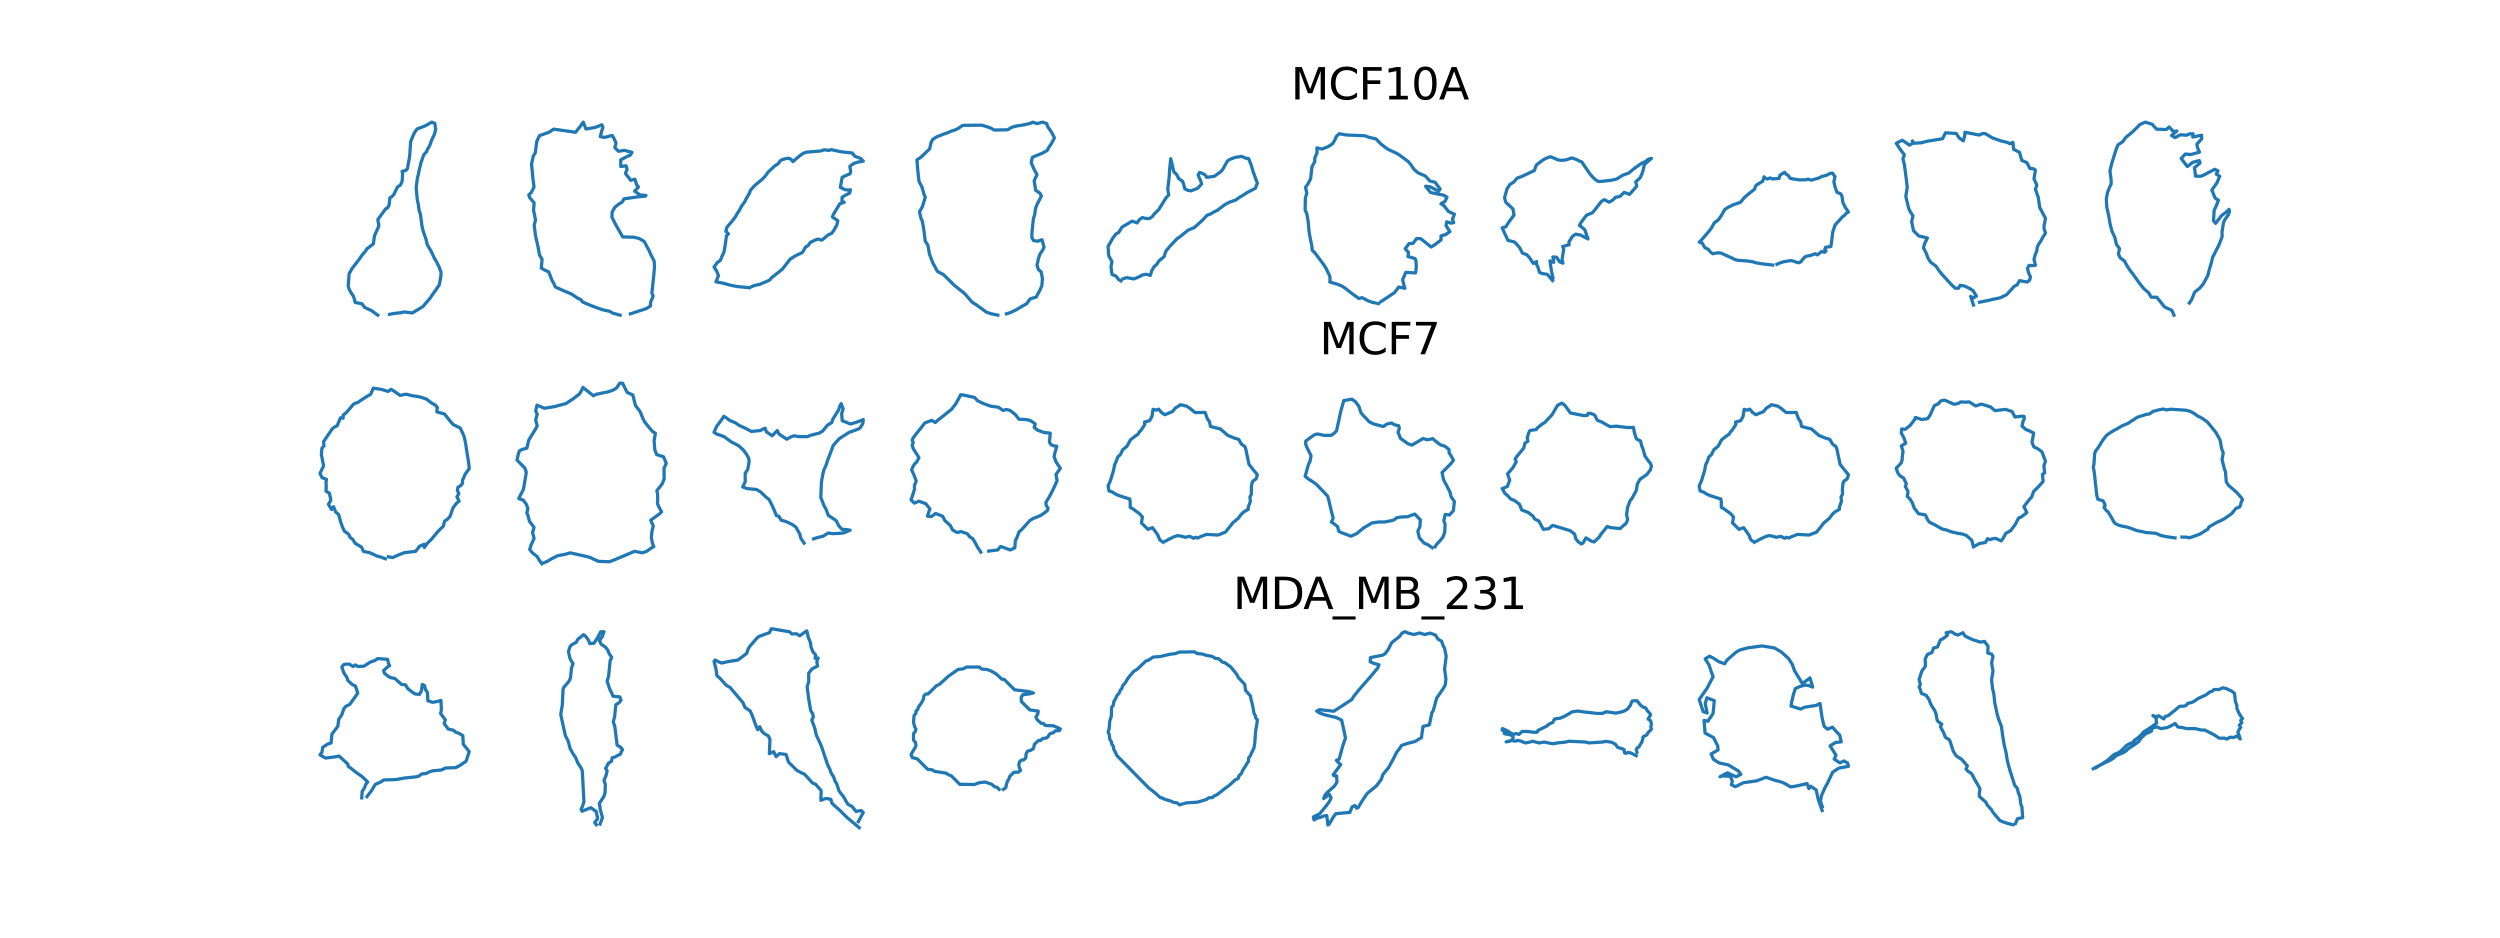 <?xml version="1.0" encoding="utf-8" standalone="no"?>
<!DOCTYPE svg PUBLIC "-//W3C//DTD SVG 1.1//EN"
  "http://www.w3.org/Graphics/SVG/1.1/DTD/svg11.dtd">
<svg xmlns:xlink="http://www.w3.org/1999/xlink" width="1152pt" height="432pt" viewBox="0 0 1152 432" xmlns="http://www.w3.org/2000/svg" version="1.1">
 <defs>
  <style type="text/css">*{stroke-linejoin: round; stroke-linecap: butt}</style>
 </defs>
 <g id="figure_1">
  <g id="patch_1">
   <path d="M 0 432 
L 1152 432 
L 1152 0 
L 0 0 
z
" style="fill: #ffffff"/>
  </g>
  <g id="axes_1">
   <g id="line2d_1">
    <path d="M 174.089 145.228 
L 171.299 143.207 
L 170.288 142.701 
L 169.257 142.196 
L 168.024 141.671 
L 166.812 139.973 
L 163.699 139.386 
L 163.315 137.992 
L 162.89 136.556 
L 161.96 135.202 
L 161.455 134.313 
L 160.95 133.423 
L 160.444 131.867 
L 160.889 126.086 
L 162.243 123.721 
L 163.982 121.477 
L 165.659 119.294 
L 166.508 117.98 
L 168.53 115.574 
L 169.035 114.685 
L 169.945 113.998 
L 172.047 112.381 
L 172.573 108.601 
L 174.594 104.093 
L 174.089 101.182 
L 176.615 97.726 
L 177.626 96.331 
L 178.657 95.684 
L 179.284 94.552 
L 179.668 91.136 
L 180.557 90.651 
L 181.669 89.357 
L 182.174 88.144 
L 183.225 86.103 
L 184.539 85.254 
L 185.307 83.475 
L 185.53 79.856 
L 185.267 78.967 
L 187.046 78.522 
L 187.733 77.694 
L 188.744 72.256 
L 189.249 65.141 
L 190.179 62.937 
L 190.947 61.159 
L 192.16 59.44 
L 195.414 58.207 
L 196.304 57.803 
L 198.931 56.287 
L 200.346 56.792 
L 200.751 59.44 
L 200.367 61.341 
L 199.861 62.614 
L 198.851 64.656 
L 198.345 66.172 
L 197.84 67.425 
L 197.031 68.719 
L 196.546 69.931 
L 195.313 71.266 
L 194.808 72.539 
L 194.383 73.893 
L 193.999 74.783 
L 193.615 76.683 
L 193.231 78.078 
L 192.786 80.301 
L 192.281 82.343 
L 191.776 86.608 
L 192.281 91.985 
L 192.746 94.148 
L 193.13 97.058 
L 193.736 98.676 
L 194.404 103.891 
L 194.808 105.75 
L 195.313 107.408 
L 196.324 110.299 
L 196.829 112.623 
L 197.84 114.402 
L 198.608 115.676 
L 199.113 116.686 
L 199.497 117.576 
L 199.882 118.465 
L 200.367 119.354 
L 201.377 121.032 
L 201.883 122.144 
L 202.388 123.074 
L 202.813 124.428 
L 203.197 125.318 
L 203.217 126.712 
L 202.833 129.118 
L 202.388 131.341 
L 200.367 134.252 
L 198.851 136.334 
L 198.345 137.224 
L 195.556 140.438 
L 194.97 141.185 
L 193.352 142.196 
L 189.957 144.218 
L 186.237 143.732 
L 184.842 144.076 
L 181.426 144.46 
L 179.526 144.844 
" clip-path="url(#pc5056beef9)" style="fill: none; stroke: #1f77b4; stroke-width: 1.5; stroke-linecap: square"/>
   </g>
  </g>
  <g id="axes_2">
   <g id="line2d_2">
    <path d="M 285.746 145.228 
L 282.407 144.327 
L 280.896 143.425 
L 277.899 142.791 
L 276.047 142.182 
L 273.075 141.086 
L 269.98 139.819 
L 268.469 139.136 
L 267.567 138.015 
L 266.057 137.309 
L 263.328 135.481 
L 259.989 134.092 
L 255.895 132.265 
L 255.14 130.462 
L 254.238 128.951 
L 253.459 126.831 
L 252.85 125.32 
L 250.925 124.418 
L 249.414 123.517 
L 249.804 119.569 
L 248.585 117.449 
L 247.879 113.453 
L 247.099 110.163 
L 246.758 108.531 
L 246.148 103.779 
L 246.758 101.367 
L 245.856 96.81 
L 246.124 93.472 
L 244.053 91.011 
L 243.663 89.841 
L 244.808 88.696 
L 246.075 86.21 
L 245.539 81.946 
L 244.93 75.659 
L 245.734 71.931 
L 246.636 70.42 
L 247.367 65.084 
L 248.585 62.525 
L 253.142 60.868 
L 255.116 59.504 
L 258.21 59.942 
L 262.426 60.551 
L 265.228 60.966 
L 267.421 58.163 
L 268.761 56.287 
L 270.029 59.455 
L 274.22 58.724 
L 277.363 57.505 
L 277.826 58.748 
L 277.217 60.576 
L 276.608 62.988 
L 278.728 63.305 
L 282.066 62.403 
L 282.968 63.865 
L 283.869 65.985 
L 283.309 67.983 
L 284.99 69.689 
L 287.792 69.299 
L 291.228 70.201 
L 290.424 71.517 
L 288.913 72.126 
L 286.014 73.685 
L 286.062 76.707 
L 288.475 76.39 
L 288.962 78.047 
L 288.182 79.923 
L 290.643 83.091 
L 292.544 82.58 
L 293.446 85.309 
L 294.201 86.137 
L 292.447 88.087 
L 294.932 89.841 
L 297.661 90.06 
L 297.296 90.426 
L 293.957 90.694 
L 287.573 91.62 
L 286.672 93.131 
L 285.161 94.032 
L 283.309 95.543 
L 282.09 97.663 
L 281.969 100.027 
L 283.772 103.657 
L 285.746 107.069 
L 286.964 109.189 
L 292.032 109.286 
L 294.518 109.895 
L 296.882 111.284 
L 298.246 113.867 
L 299.148 115.524 
L 299.757 117.035 
L 301.463 120.373 
L 301.584 123.127 
L 301.17 127.757 
L 300.634 132.776 
L 300.366 134.945 
L 300.975 136.456 
L 299.806 139.185 
L 299.684 141.037 
L 297.881 142.182 
L 290.473 144.619 
" clip-path="url(#pb11fee2a8b)" style="fill: none; stroke: #1f77b4; stroke-width: 1.5; stroke-linecap: square"/>
   </g>
  </g>
  <g id="axes_3">
   <g id="line2d_3">
    <path d="M 345.33 132.581 
L 339.684 132.031 
L 336.505 131.399 
L 332.979 130.421 
L 329.882 129.871 
L 330.554 128.301 
L 331.064 126.997 
L 330.554 125.672 
L 330.045 124.613 
L 329.026 123.043 
L 330.554 120.964 
L 331.96 119.966 
L 332.572 118.335 
L 333.102 117.276 
L 333.611 116.094 
L 334.121 113.22 
L 334.773 108.635 
L 335.649 107.758 
L 334.467 106.597 
L 334.936 104.762 
L 337.687 101.502 
L 339.053 99.627 
L 339.603 98.567 
L 340.581 97.079 
L 341.213 95.938 
L 341.763 94.878 
L 343.292 92.799 
L 343.801 91.658 
L 345.33 89.029 
L 345.839 87.582 
L 348.081 85.197 
L 351.179 82.65 
L 352.463 81.346 
L 353.991 79.267 
L 356.906 76.536 
L 358.475 75.517 
L 359.596 74.05 
L 360.594 73.479 
L 362.673 72.99 
L 363.733 72.969 
L 364.691 73.581 
L 365.343 74.498 
L 366.729 73.296 
L 368.135 72.073 
L 370.051 70.666 
L 371.62 70.116 
L 378.284 69.566 
L 379.853 69.016 
L 381.932 69.321 
L 382.992 68.934 
L 385.071 69.403 
L 387.659 69.953 
L 392.713 70.503 
L 393.855 71.95 
L 395.077 72.46 
L 396.484 72.969 
L 397.808 74.233 
L 394.975 74.783 
L 393.406 75.334 
L 391.613 76.617 
L 392 78.88 
L 391.755 80.041 
L 389.249 81.121 
L 388.087 81.672 
L 387.231 86.339 
L 389.249 87.337 
L 390.818 87.602 
L 391.878 87.419 
L 391.531 88.927 
L 389.391 90.048 
L 388.026 90.904 
L 387.965 92.677 
L 389.025 93.227 
L 387.007 93.859 
L 384.052 98.75 
L 383.542 99.973 
L 385.112 101.033 
L 386.09 101.746 
L 385.58 103.784 
L 384.052 106.413 
L 383.135 107.616 
L 381.769 108.125 
L 378.671 110.673 
L 376.96 110.163 
L 375.533 110.673 
L 374.473 111.182 
L 373.413 111.692 
L 372.333 113.2 
L 371.253 113.791 
L 369.725 116.338 
L 368.665 116.888 
L 366.81 117.724 
L 364.14 119.375 
L 360.472 124.062 
L 355.499 128.016 
L 354.704 129.015 
L 353.645 129.524 
L 350.017 131.053 
L 347.612 131.562 
L 346.389 132.072 
" clip-path="url(#p3fbf38ce0c)" style="fill: none; stroke: #1f77b4; stroke-width: 1.5; stroke-linecap: square"/>
   </g>
  </g>
  <g id="axes_4">
   <g id="line2d_4">
    <path d="M 459.807 145.228 
L 456.624 144.56 
L 454.618 143.891 
L 450.017 140.547 
L 447.931 139.21 
L 444.494 135.264 
L 441.136 132.576 
L 439.746 131.466 
L 434.717 126.504 
L 433.419 125.835 
L 432.122 125.166 
L 431.493 124.27 
L 430.865 122.973 
L 429.942 121.381 
L 428.27 117.035 
L 427.575 112.995 
L 426.344 111.096 
L 425.702 105.867 
L 425.033 102.028 
L 424.365 100.517 
L 423.696 97.615 
L 425.033 95.247 
L 425.702 93.041 
L 426.371 90.901 
L 425.702 89.349 
L 425.368 88.052 
L 424.819 86.166 
L 423.442 83.451 
L 422.813 77.472 
L 422.532 73.674 
L 424.498 72.337 
L 428.377 68.618 
L 429.046 65.596 
L 429.728 64.312 
L 431.667 63.028 
L 434.931 61.771 
L 436.964 61.075 
L 438.261 60.447 
L 440.227 59.818 
L 441.524 59.189 
L 443.624 57.758 
L 452.505 57.678 
L 456.437 58.935 
L 458.082 59.912 
L 464.301 59.818 
L 466.027 58.761 
L 467.993 58.133 
L 471.965 57.504 
L 474.6 56.876 
L 475.897 56.327 
L 477.863 56.956 
L 480.418 56.287 
L 482.384 56.956 
L 482.665 58.173 
L 484.577 60.995 
L 485.888 63.509 
L 484.55 66.077 
L 483.213 68.043 
L 482.544 69.341 
L 480.284 70.585 
L 475.723 72.47 
L 475.188 75.025 
L 476.526 78.061 
L 477.863 80.508 
L 477.194 81.806 
L 476.526 83.438 
L 477.275 87.717 
L 479.201 89.028 
L 479.869 90.339 
L 479.201 91.636 
L 478.532 92.933 
L 477.863 94.231 
L 477.194 95.983 
L 476.94 97.494 
L 476.82 98.792 
L 476.191 100.758 
L 475.563 106.736 
L 475.442 109.371 
L 476.285 110.882 
L 478.211 111.123 
L 480.137 110.454 
L 481.113 113.892 
L 480.431 115.242 
L 479.187 117.155 
L 478.532 119.094 
L 477.863 122.224 
L 478.532 124.284 
L 479.722 125.166 
L 480.351 128.323 
L 480.097 131.626 
L 479.067 133.994 
L 478.171 135.558 
L 477.542 136.856 
L 474.626 137.765 
L 473.129 139.932 
L 470.106 141.617 
L 468.34 142.714 
L 467.043 143.342 
L 465.746 143.971 
L 463.78 144.6 
" clip-path="url(#padfd066698)" style="fill: none; stroke: #1f77b4; stroke-width: 1.5; stroke-linecap: square"/>
   </g>
  </g>
  <g id="axes_5">
   <g id="line2d_5">
    <path d="M 516.523 129.44 
L 515.275 128.651 
L 514.357 127.274 
L 512.393 126.466 
L 511.934 122.868 
L 512.393 120.537 
L 510.942 117.894 
L 510.796 116.811 
L 510.612 113.433 
L 511.236 112.46 
L 512.852 109.615 
L 514.192 107.871 
L 515.44 107.118 
L 516.376 105.723 
L 517 104.658 
L 518.542 103.741 
L 521.699 101.905 
L 523.976 102.713 
L 525.004 101.226 
L 526.472 100.216 
L 527.629 100.62 
L 529.63 100.73 
L 531.135 99.684 
L 531.796 98.693 
L 533.962 96.563 
L 537.174 91.35 
L 538.551 89.771 
L 538.092 87.146 
L 538.588 83.053 
L 538.808 81.052 
L 538.918 78.592 
L 539.469 73.14 
L 539.928 74.847 
L 540.846 79.032 
L 542.222 80.446 
L 543.14 82.263 
L 544.939 83.548 
L 545.435 84.907 
L 545.894 86.926 
L 547.289 87.697 
L 548.831 87.954 
L 550.373 87.33 
L 551.915 86.761 
L 553.695 84.723 
L 553.236 83.163 
L 552.594 81.988 
L 552.117 80.538 
L 552.741 79.455 
L 554.283 80.005 
L 555.366 80.629 
L 555.99 81.713 
L 559.533 81.254 
L 562.745 78.959 
L 563.755 77.546 
L 564.452 76.205 
L 565.627 74.186 
L 566.692 73.452 
L 569.097 72.534 
L 572.236 72.075 
L 573.998 72.883 
L 575.356 73.085 
L 576.605 76.169 
L 577.394 78.959 
L 579.395 84.393 
L 578.459 86.761 
L 576.733 87.678 
L 574.916 88.596 
L 573.319 89.624 
L 570.932 91.093 
L 569.372 92.194 
L 567.83 92.727 
L 566.49 93.185 
L 564.746 94.103 
L 563.076 95.278 
L 561.075 96.82 
L 559.202 97.775 
L 557.66 98.693 
L 556.247 99.151 
L 554.118 101.446 
L 551.401 103.943 
L 550.208 104.934 
L 548.574 105.576 
L 547.491 106.035 
L 544.113 108.789 
L 542.259 110.129 
L 539.193 113.378 
L 537.633 115.195 
L 537.027 116.278 
L 536.403 118.279 
L 533.962 120.28 
L 533.044 121.822 
L 531.887 122.795 
L 530.749 124.667 
L 530.07 126.907 
L 528.143 126.374 
L 526.527 126.687 
L 524.728 127.604 
L 522.562 128.522 
L 519.148 127.935 
L 517.477 128.486 
" clip-path="url(#p80e612bde7)" style="fill: none; stroke: #1f77b4; stroke-width: 1.5; stroke-linecap: square"/>
   </g>
  </g>
  <g id="axes_6">
   <g id="line2d_6">
    <path d="M 635.149 139.906 
L 632.394 139.317 
L 630.298 138.587 
L 627.684 137.151 
L 626.177 137.551 
L 622.904 135.196 
L 619.631 132.629 
L 618.124 131.711 
L 616.617 131.075 
L 612.755 129.921 
L 612.897 129.191 
L 612.779 127.261 
L 611.013 123.587 
L 609.6 121.421 
L 605.997 116.641 
L 604.655 115.298 
L 604.514 113.438 
L 603.948 110.707 
L 603.313 107.481 
L 603.148 105.973 
L 602.771 101.876 
L 602.182 98.532 
L 601.405 96.743 
L 601.523 91.115 
L 602.182 89.09 
L 601.594 86.335 
L 602.842 84.498 
L 603.948 82.308 
L 604.537 76.892 
L 605.856 74.42 
L 605.832 72.913 
L 606.892 70.393 
L 606.845 68.132 
L 609.2 68.674 
L 612.214 67.473 
L 614.074 66.201 
L 615.134 64.459 
L 615.722 62.952 
L 617.135 61.61 
L 620.338 62.198 
L 628.909 62.552 
L 630.981 63.329 
L 633.995 63.964 
L 636.468 66.46 
L 639.058 68.462 
L 640.565 69.263 
L 643.108 70.44 
L 644.568 71.217 
L 649.066 74.561 
L 650.384 76.256 
L 651.632 78.093 
L 653.398 79.6 
L 655.235 80.448 
L 656.742 81.036 
L 658.838 83.391 
L 661.287 83.98 
L 663.618 87.135 
L 662.912 88.101 
L 659.026 86.076 
L 656.931 85.817 
L 659.168 88.689 
L 665.266 89.961 
L 666.774 90.879 
L 665.855 92.81 
L 663.995 93.894 
L 665.408 94.812 
L 667.456 97.449 
L 670.188 98.697 
L 669.293 101.099 
L 669.882 102.606 
L 668.587 102.818 
L 666.632 102.229 
L 666.326 103.972 
L 668.116 106.727 
L 666.091 108.116 
L 663.995 108.705 
L 664.066 110.542 
L 660.981 112.896 
L 659.474 113.815 
L 657.543 112.261 
L 654.694 110 
L 652.763 109.929 
L 651.091 112.19 
L 649.301 112.214 
L 647.512 114.615 
L 649.042 116.358 
L 648.783 118.218 
L 652.056 119.137 
L 652.48 120.22 
L 652.621 122.645 
L 652.457 124.835 
L 652.245 125.777 
L 647.794 125.494 
L 646.334 128.862 
L 646.923 131.452 
L 647.394 132.841 
L 644.545 132.253 
L 642.614 134.796 
L 638.964 137.268 
L 636.326 138.987 
" clip-path="url(#p0006f255fa)" style="fill: none; stroke: #1f77b4; stroke-width: 1.5; stroke-linecap: square"/>
   </g>
   <g id="text_1">
    <!-- MCF10A -->
    <g transform="translate(594.868 45.84) scale(0.2 -0.2)">
     <defs>
      <path id="DejaVuSans-4d" d="M 628 4666 
L 1569 4666 
L 2759 1491 
L 3956 4666 
L 4897 4666 
L 4897 0 
L 4281 0 
L 4281 4097 
L 3078 897 
L 2444 897 
L 1241 4097 
L 1241 0 
L 628 0 
L 628 4666 
z
" transform="scale(0.016)"/>
      <path id="DejaVuSans-43" d="M 4122 4306 
L 4122 3641 
Q 3803 3938 3442 4084 
Q 3081 4231 2675 4231 
Q 1875 4231 1450 3742 
Q 1025 3253 1025 2328 
Q 1025 1406 1450 917 
Q 1875 428 2675 428 
Q 3081 428 3442 575 
Q 3803 722 4122 1019 
L 4122 359 
Q 3791 134 3420 21 
Q 3050 -91 2638 -91 
Q 1578 -91 968 557 
Q 359 1206 359 2328 
Q 359 3453 968 4101 
Q 1578 4750 2638 4750 
Q 3056 4750 3426 4639 
Q 3797 4528 4122 4306 
z
" transform="scale(0.016)"/>
      <path id="DejaVuSans-46" d="M 628 4666 
L 3309 4666 
L 3309 4134 
L 1259 4134 
L 1259 2759 
L 3109 2759 
L 3109 2228 
L 1259 2228 
L 1259 0 
L 628 0 
L 628 4666 
z
" transform="scale(0.016)"/>
      <path id="DejaVuSans-31" d="M 794 531 
L 1825 531 
L 1825 4091 
L 703 3866 
L 703 4441 
L 1819 4666 
L 2450 4666 
L 2450 531 
L 3481 531 
L 3481 0 
L 794 0 
L 794 531 
z
" transform="scale(0.016)"/>
      <path id="DejaVuSans-30" d="M 2034 4250 
Q 1547 4250 1301 3770 
Q 1056 3291 1056 2328 
Q 1056 1369 1301 889 
Q 1547 409 2034 409 
Q 2525 409 2770 889 
Q 3016 1369 3016 2328 
Q 3016 3291 2770 3770 
Q 2525 4250 2034 4250 
z
M 2034 4750 
Q 2819 4750 3233 4129 
Q 3647 3509 3647 2328 
Q 3647 1150 3233 529 
Q 2819 -91 2034 -91 
Q 1250 -91 836 529 
Q 422 1150 422 2328 
Q 422 3509 836 4129 
Q 1250 4750 2034 4750 
z
" transform="scale(0.016)"/>
      <path id="DejaVuSans-41" d="M 2188 4044 
L 1331 1722 
L 3047 1722 
L 2188 4044 
z
M 1831 4666 
L 2547 4666 
L 4325 0 
L 3669 0 
L 3244 1197 
L 1141 1197 
L 716 0 
L 50 0 
L 1831 4666 
z
" transform="scale(0.016)"/>
     </defs>
     <use xlink:href="#DejaVuSans-4d"/>
     <use xlink:href="#DejaVuSans-43" x="86.279"/>
     <use xlink:href="#DejaVuSans-46" x="156.104"/>
     <use xlink:href="#DejaVuSans-31" x="213.623"/>
     <use xlink:href="#DejaVuSans-30" x="277.246"/>
     <use xlink:href="#DejaVuSans-41" x="340.869"/>
    </g>
   </g>
  </g>
  <g id="axes_7">
   <g id="line2d_7">
    <path d="M 715.422 129.299 
L 713.039 126.448 
L 710.637 126.028 
L 709.413 125.561 
L 708.656 123 
L 707.992 121.776 
L 708.076 120.551 
L 707.011 121.206 
L 706.544 121.374 
L 704.6 118.477 
L 703.46 117.337 
L 701.488 116.598 
L 700.32 114.196 
L 697.965 111.542 
L 694.862 110.757 
L 692.198 105 
L 693.853 104.533 
L 695.367 102.159 
L 697.666 99.094 
L 697.198 96.328 
L 695.329 94.534 
L 693.909 93.3 
L 693.292 91.15 
L 694.395 87.123 
L 695.796 84.964 
L 697.432 83.973 
L 699.123 82.048 
L 701.282 81.291 
L 707.011 78.59 
L 707.936 76.039 
L 711.03 73.693 
L 712.459 72.917 
L 714.413 72.217 
L 716.357 72.974 
L 717.796 73.656 
L 719.347 73.88 
L 721.646 73.693 
L 724.216 72.759 
L 726.431 73.488 
L 727.655 74.16 
L 728.879 74.628 
L 730.692 77.282 
L 732.711 80.254 
L 734.889 82.571 
L 736.58 83.637 
L 738.272 83.553 
L 742.561 83.039 
L 744.926 82.506 
L 746.15 81.749 
L 747.841 80.702 
L 750.468 79.768 
L 753.094 77.609 
L 756.654 75.095 
L 757.878 74.628 
L 759.776 73.263 
L 760.981 72.992 
L 757.738 75.768 
L 757.009 78.992 
L 756.542 80.216 
L 755.804 81.908 
L 753.738 83.786 
L 754.206 85.758 
L 752.131 88.179 
L 750.879 89.58 
L 748.43 88.646 
L 746.449 90.515 
L 744.468 90.908 
L 743.169 92.207 
L 741.44 93.169 
L 739.356 92.02 
L 737.945 92.758 
L 736.449 94.758 
L 733.851 97.991 
L 731.066 99.169 
L 729.552 101.15 
L 728.739 102.197 
L 727.795 103.823 
L 730.253 105.814 
L 730.674 107.038 
L 731.749 110.112 
L 728.225 108.271 
L 726.067 107.907 
L 724.842 108.664 
L 724.085 109.673 
L 722.936 111.58 
L 723.039 112.804 
L 720.095 113.561 
L 720.562 114.785 
L 720.095 117.673 
L 719.796 119.654 
L 720.188 121.262 
L 718.693 120.692 
L 717.272 118.533 
L 715.581 118.393 
L 715.889 119.748 
L 715.936 120.888 
L 714.244 120.196 
L 714.487 122.019 
L 714.955 125.112 
L 715.6 128.074 
" clip-path="url(#pa615ea579a)" style="fill: none; stroke: #1f77b4; stroke-width: 1.5; stroke-linecap: square"/>
   </g>
  </g>
  <g id="axes_8">
   <g id="line2d_8">
    <path d="M 816.888 122.138 
L 812.299 121.617 
L 809.118 121.095 
L 807.527 120.6 
L 805.102 120.261 
L 800.592 119.922 
L 799.262 119.531 
L 798.349 119.009 
L 797.176 118.488 
L 794.177 117.158 
L 793.16 116.663 
L 791.779 116.48 
L 789.249 116.923 
L 788.206 116.167 
L 787.111 114.838 
L 786.251 114.446 
L 785.599 114.107 
L 785.078 113.247 
L 784.348 112.022 
L 782.992 111.526 
L 783.513 111.187 
L 785.599 108.762 
L 787.685 106.337 
L 788.676 104.982 
L 789.979 102.635 
L 791.726 101.409 
L 792.9 99.767 
L 793.421 98.906 
L 793.943 98.046 
L 794.386 97.186 
L 794.725 96.586 
L 796.263 95.543 
L 798.845 94.291 
L 800.435 93.744 
L 801.973 93.248 
L 803.851 90.98 
L 805.832 89.285 
L 808.544 87.147 
L 808.909 85.791 
L 809.613 85.113 
L 812.194 83.549 
L 812.533 82.688 
L 812.872 81.463 
L 813.237 81.958 
L 814.385 82.506 
L 815.584 81.984 
L 816.835 82.454 
L 819.782 82.219 
L 820.225 80.733 
L 821.503 79.899 
L 822.363 79.377 
L 822.78 80.055 
L 824.084 80.942 
L 824.892 82.167 
L 826.535 82.506 
L 829.273 82.897 
L 832.219 82.819 
L 833.079 82.532 
L 834.67 83.027 
L 836.391 82.506 
L 838.268 81.984 
L 839.468 81.307 
L 841.553 80.785 
L 842.414 80.42 
L 843.274 79.899 
L 844.396 79.768 
L 845.569 81.411 
L 845.047 83.705 
L 845.569 86.052 
L 846.455 88.607 
L 848.176 89.285 
L 848.776 90.406 
L 849.219 93.353 
L 850.262 95.491 
L 851.774 97.681 
L 850.914 98.15 
L 849.741 99.402 
L 849.037 99.897 
L 845.569 103.73 
L 844.526 106.937 
L 844.004 111.187 
L 843.665 113.612 
L 841.241 113.951 
L 840.876 114.811 
L 841.397 115.672 
L 840.745 116.272 
L 839.415 115.88 
L 837.46 117.445 
L 836.495 116.923 
L 835.218 117.367 
L 834.357 117.706 
L 832.454 118.045 
L 831.593 118.488 
L 830.446 119.765 
L 829.925 120.626 
L 828.751 121.095 
L 825.44 120.052 
L 822.024 120.574 
L 819.808 121.304 
L 818.791 121.799 
" clip-path="url(#p54f07dee18)" style="fill: none; stroke: #1f77b4; stroke-width: 1.5; stroke-linecap: square"/>
   </g>
  </g>
  <g id="axes_9">
   <g id="line2d_9">
    <path d="M 909.384 140.578 
L 908.083 136.596 
L 909.437 137.259 
L 910.711 136.437 
L 909.172 133.941 
L 907.791 133.012 
L 905.243 131.791 
L 903.225 131.472 
L 902.535 132.826 
L 900.942 132.8 
L 899.429 131.419 
L 894.491 125.977 
L 893.483 124.676 
L 892.102 122.632 
L 889.686 120.88 
L 888.412 118.942 
L 887.722 116.925 
L 887.032 115.571 
L 886.342 114.217 
L 886.819 112.359 
L 888.147 109.651 
L 884.138 108.722 
L 881.749 106.306 
L 880.899 102.138 
L 881.483 99.457 
L 880.183 97.439 
L 879.519 95.953 
L 878.192 90.537 
L 878.855 86.263 
L 878.192 80.768 
L 877.528 75.804 
L 876.864 73.229 
L 877.528 71.37 
L 875.537 68.689 
L 873.785 66.008 
L 875.139 65.318 
L 876.493 64.627 
L 877.528 65.238 
L 879.891 66.91 
L 881.51 65.875 
L 881.245 64.919 
L 881.935 66.008 
L 885.28 65.796 
L 887.961 65.105 
L 895.129 63.911 
L 896.509 61.203 
L 901.42 61.495 
L 902.747 63.513 
L 904.685 64.919 
L 905.402 62.344 
L 905.402 60.937 
L 912.065 62.238 
L 913.419 61.548 
L 914.853 61.601 
L 918.224 63.592 
L 920.136 64.256 
L 921.967 64.919 
L 924.834 65.583 
L 926.188 66.247 
L 927.542 65.583 
L 927.701 67.176 
L 927.887 68.822 
L 930.595 70.202 
L 931.63 73.892 
L 934.02 74.954 
L 935.4 77.662 
L 937.019 77.768 
L 937.922 78.432 
L 937.258 82.387 
L 938.586 85.334 
L 937.922 87.219 
L 939.249 91.042 
L 939.913 95.634 
L 942.568 100.598 
L 941.904 103.97 
L 941.904 105.403 
L 942.568 107.421 
L 941.24 109.438 
L 940.577 110.792 
L 939.249 112.81 
L 938.718 114.164 
L 938.586 115.518 
L 937.922 117.057 
L 937.258 119.526 
L 937.922 122.234 
L 936.993 122.393 
L 934.975 122.287 
L 934.285 123.641 
L 934.63 125.34 
L 935.639 127.676 
L 935.267 129.03 
L 934.179 129.959 
L 930.595 129.322 
L 929.48 131.286 
L 928.126 131.95 
L 924.649 135.799 
L 921.649 137.259 
L 918.33 137.923 
L 915.516 138.587 
L 912.145 139.25 
" clip-path="url(#p80744fdb5b)" style="fill: none; stroke: #1f77b4; stroke-width: 1.5; stroke-linecap: square"/>
   </g>
  </g>
  <g id="axes_10">
   <g id="line2d_10">
    <path d="M 1001.752 145.228 
L 1000.795 143.002 
L 997.433 141.466 
L 993.871 136.969 
L 991.244 136.946 
L 990.064 134.876 
L 987.86 133.006 
L 985.612 130.178 
L 983.385 126.995 
L 981.181 124.101 
L 980.046 122.297 
L 978.933 120.227 
L 976.907 118.713 
L 976.15 116.999 
L 976.662 114.572 
L 975.259 112.613 
L 974.48 109.296 
L 973.233 106.691 
L 972.276 102.951 
L 971.697 99.388 
L 970.807 95.47 
L 970.584 91.663 
L 971.141 88.724 
L 972.009 86.476 
L 972.81 84.806 
L 972.81 82.891 
L 972.254 78.751 
L 973.055 75.411 
L 973.923 72.606 
L 975.037 69.111 
L 975.927 66.751 
L 978.176 65.281 
L 979.489 63.389 
L 982.717 60.74 
L 986.168 57.311 
L 988.506 56.287 
L 991.689 57.244 
L 993.76 59.515 
L 998.257 59.671 
L 999.526 58.491 
L 1001.53 60.628 
L 1003.133 60.361 
L 1000.639 62.432 
L 1002.264 63.411 
L 1004.736 62.098 
L 1007.541 62.298 
L 1009.055 61.675 
L 1010.569 61.652 
L 1010.413 63.166 
L 1014.465 62.298 
L 1014.554 63.968 
L 1012.327 66.439 
L 1012.639 68.109 
L 1013.53 70.09 
L 1009.589 71.203 
L 1006.984 70.981 
L 1005.092 73.029 
L 1007.919 76.725 
L 1010.39 74.81 
L 1013.396 73.986 
L 1013.774 75.099 
L 1011.214 77.281 
L 1011.726 81.177 
L 1014.197 81.222 
L 1015.845 80.487 
L 1020.565 77.994 
L 1022.056 78.728 
L 1021.233 80.242 
L 1022.858 81.222 
L 1021.567 84.227 
L 1019.229 87.567 
L 1020.743 91.307 
L 1022.257 92.264 
L 1021.233 94.891 
L 1020.275 96.962 
L 1020.119 99.589 
L 1019.964 101.659 
L 1020.921 102.928 
L 1023.637 99.411 
L 1026.108 97.496 
L 1027.132 96.472 
L 1027.355 97.541 
L 1026.754 99.077 
L 1025.262 101.125 
L 1024.572 102.639 
L 1023.904 106.936 
L 1023.971 109.006 
L 1022.546 112.746 
L 1021.388 115.017 
L 1019.563 118.602 
L 1019.006 121.073 
L 1018.16 123.811 
L 1017.337 126.995 
L 1016.223 129.065 
L 1015.288 130.757 
L 1013.774 132.65 
L 1011.214 134.72 
L 1010.658 136.234 
L 1009.789 138.304 
L 1008.832 139.662 
" clip-path="url(#pc88a20ec56)" style="fill: none; stroke: #1f77b4; stroke-width: 1.5; stroke-linecap: square"/>
   </g>
  </g>
  <g id="axes_11">
   <g id="line2d_11">
    <path d="M 177.543 257.463 
L 175.531 256.688 
L 173.641 256.225 
L 172.621 255.696 
L 170.363 254.675 
L 167.481 254.09 
L 166.583 252.078 
L 163.606 250.321 
L 162.558 248.543 
L 161.376 247.712 
L 160.707 246.202 
L 158.751 244.802 
L 157.853 242.968 
L 156.916 240.337 
L 156.058 237.092 
L 154.686 235.944 
L 153.705 233.491 
L 152.808 234.812 
L 151.342 232.409 
L 152.457 230.503 
L 151.788 227.247 
L 150.227 226.349 
L 150.316 224.103 
L 150.227 222.324 
L 150.427 220.869 
L 148.415 220.111 
L 147.439 218.115 
L 149.112 214.67 
L 148.086 209.43 
L 148.342 206.52 
L 149.279 205.449 
L 149.112 203.487 
L 150.516 201.424 
L 153.014 197.739 
L 153.984 196.842 
L 155.439 196.139 
L 155.824 195.047 
L 156.916 192.477 
L 158.132 192.694 
L 158.148 191.239 
L 159.592 190.118 
L 163.049 186.093 
L 165.067 185.335 
L 166.349 184.432 
L 168.624 182.938 
L 170.798 181.7 
L 172.002 178.857 
L 175.698 179.415 
L 178.815 180.374 
L 180.208 179.415 
L 182.003 180.53 
L 184.356 182.202 
L 187.11 181.645 
L 190.176 182.392 
L 192.529 182.693 
L 194.881 183.317 
L 196.587 183.964 
L 198.901 185.72 
L 200.612 186.662 
L 201.515 187.771 
L 201.292 189.784 
L 204.86 190.799 
L 206.432 192.794 
L 207.33 193.909 
L 208.785 195.604 
L 212.08 197.226 
L 213.78 200.889 
L 214.338 203.242 
L 214.627 204.769 
L 214.895 206.676 
L 216.01 213.644 
L 216.222 215.997 
L 214.427 218.35 
L 213.78 219.849 
L 213.145 221.304 
L 213.083 222.759 
L 212.464 223.657 
L 211.009 224.554 
L 210.759 226.009 
L 211.444 227.464 
L 210.547 228.919 
L 211.55 230.932 
L 210.424 231.818 
L 208.763 233.987 
L 207.38 237.951 
L 205.975 239.456 
L 204.86 240.136 
L 204.303 242.45 
L 203.366 243.347 
L 201.75 244.964 
L 198.951 248.32 
L 196.771 250.5 
L 195.517 252.312 
L 195.534 250.773 
L 193.331 251.71 
L 191.536 254.062 
L 186.329 254.675 
L 183.854 255.612 
L 181.011 256.905 
L 178.998 256.565 
" clip-path="url(#pcc448e7d60)" style="fill: none; stroke: #1f77b4; stroke-width: 1.5; stroke-linecap: square"/>
   </g>
  </g>
  <g id="axes_12">
   <g id="line2d_12">
    <path d="M 249.696 259.763 
L 248.263 257.764 
L 247.547 256.481 
L 245.318 254.747 
L 244.079 253.2 
L 244.681 251.237 
L 246.114 248.141 
L 245.397 245.347 
L 246.114 243.054 
L 243.964 240.181 
L 243.319 237.623 
L 242.753 236.341 
L 243.248 234.371 
L 242.531 232.343 
L 241.012 230.387 
L 239.056 229.778 
L 239.866 228.037 
L 240.69 226.496 
L 241.256 225.214 
L 241.822 221.782 
L 242.531 217.633 
L 241.815 215.634 
L 239.393 213.191 
L 238.232 211.987 
L 238.92 208.921 
L 239.486 207.638 
L 240.769 207.072 
L 242.768 206.506 
L 243.678 202.73 
L 246.83 197.622 
L 247.547 196.21 
L 246.83 193.524 
L 247.547 190.779 
L 246.83 189.346 
L 247.446 186.681 
L 250.843 188.114 
L 255.399 187.398 
L 260.773 185.965 
L 264.04 183.815 
L 267.064 181.494 
L 268.038 179.803 
L 268.604 178.52 
L 273.469 182.382 
L 274.752 181.687 
L 280.161 180.577 
L 282.332 179.839 
L 284.102 178.785 
L 285.614 176.557 
L 286.896 176.593 
L 288.988 180.835 
L 291.611 182.024 
L 292.8 186.796 
L 294.949 189.662 
L 296.268 192.85 
L 296.984 194.319 
L 299.134 197.034 
L 300.739 198.861 
L 302 199.664 
L 301.412 203.031 
L 301.72 207.18 
L 302.573 209.465 
L 305.718 210.461 
L 306.299 211.744 
L 307.015 213.578 
L 305.983 215.742 
L 306.048 220.607 
L 305.181 222.907 
L 302.716 226.038 
L 303.031 227.836 
L 303.067 230.752 
L 302.931 232.035 
L 303.497 233.317 
L 304.149 234.6 
L 304.866 235.882 
L 303.82 236.835 
L 301.821 238.268 
L 299.85 239.758 
L 301.04 242.324 
L 300.395 244.889 
L 300.144 247.876 
L 300.71 250.592 
L 301.283 251.874 
L 300.008 252.598 
L 298.009 254.031 
L 295.953 254.747 
L 292.435 254.031 
L 282.912 258.072 
L 280.699 258.853 
L 275.834 258.674 
L 274.551 258.108 
L 273.269 257.542 
L 271.986 256.897 
L 269.242 256.18 
L 265.925 255.464 
L 262.751 254.747 
L 260.3 255.464 
L 256.976 256.066 
L 254.074 257.535 
L 252.261 258.631 
L 250.979 259.197 
" clip-path="url(#p4f5f9c66e3)" style="fill: none; stroke: #1f77b4; stroke-width: 1.5; stroke-linecap: square"/>
   </g>
  </g>
  <g id="axes_13">
   <g id="line2d_13">
    <path d="M 370.536 250.3 
L 368.994 247.96 
L 368.539 246.076 
L 366.795 242.965 
L 365.17 241.74 
L 362.171 240.318 
L 359.924 239.688 
L 358.949 237.923 
L 357.76 237.572 
L 356.917 235.483 
L 355.763 232.812 
L 354.382 230.153 
L 352.969 229.075 
L 350.537 226.708 
L 348.545 225.546 
L 344.305 225.147 
L 342.237 224.396 
L 343.387 222.029 
L 343.387 218.08 
L 344.584 216.228 
L 345.223 212.531 
L 344.984 211.149 
L 344.033 209.424 
L 342.588 207.424 
L 340.464 205.456 
L 338.496 204.386 
L 337.182 203.771 
L 333.629 201.192 
L 330.195 199.978 
L 329.026 199.208 
L 330.211 196.481 
L 332.208 193.81 
L 333.613 191.802 
L 336.38 193.786 
L 338.843 194.804 
L 340.672 196.081 
L 343.546 197.359 
L 346.201 198.796 
L 349.112 198.533 
L 350.282 198.397 
L 352.569 197.279 
L 353.176 199.004 
L 355.811 200.793 
L 358.159 198.405 
L 358.925 199.962 
L 362.531 202.39 
L 364.371 201.368 
L 365.912 200.793 
L 367.709 201.16 
L 369.394 201.192 
L 372.133 201.192 
L 373.502 200.565 
L 377.467 199.595 
L 379.099 198.617 
L 381.315 195.914 
L 383.312 194.684 
L 383.743 193.207 
L 385.711 190.009 
L 386.482 188.839 
L 386.905 187.27 
L 387.623 186.02 
L 388.502 188.384 
L 387.839 190.676 
L 388.103 193.842 
L 391.903 195.395 
L 393.872 194.804 
L 395.992 194.101 
L 397.808 193.331 
L 397.589 195.203 
L 396.555 196.868 
L 395.648 197.639 
L 393.668 198.397 
L 391.329 199.196 
L 386.813 202.082 
L 385.052 203.987 
L 383.811 205.484 
L 383.312 207.053 
L 381.471 211.816 
L 380.485 214.798 
L 379.718 216.339 
L 379.159 218.519 
L 378.521 222.085 
L 378.225 229.243 
L 378.92 230.964 
L 379.766 233.18 
L 380.517 234.37 
L 381.715 237.5 
L 385.272 239.883 
L 386.585 242.394 
L 388.011 243.912 
L 389.979 244.031 
L 391.74 244.311 
L 390.274 244.934 
L 388.909 245.509 
L 387.136 245.74 
L 383.691 245.908 
L 381.603 245.62 
L 379.235 247.106 
L 376.756 247.673 
L 374.899 248.303 
" clip-path="url(#p896ad288e8)" style="fill: none; stroke: #1f77b4; stroke-width: 1.5; stroke-linecap: square"/>
   </g>
  </g>
  <g id="axes_14">
   <g id="line2d_14">
    <path d="M 451.951 254.434 
L 450.319 251.924 
L 449.692 250.669 
L 448.311 248.284 
L 446.93 247.405 
L 445.675 245.899 
L 444.169 245.397 
L 442.663 244.895 
L 441.408 245.397 
L 440.278 245.02 
L 438.897 244.142 
L 437.893 242.134 
L 435.383 239.874 
L 434.379 237.866 
L 431.115 236.611 
L 429.232 237.992 
L 427.35 237.866 
L 428.479 234.477 
L 426.597 232.092 
L 423.459 230.963 
L 421.325 231.841 
L 419.819 230.335 
L 420.823 227.323 
L 421.451 225.189 
L 421.325 223.808 
L 422.204 221.674 
L 421.325 219.29 
L 420.07 216.528 
L 420.823 214.771 
L 421.451 213.767 
L 422.329 213.014 
L 423.459 210.88 
L 420.823 206.738 
L 420.321 205.106 
L 420.823 203.977 
L 420.321 202.847 
L 420.823 201.717 
L 422.329 199.709 
L 424.588 196.948 
L 426.095 194.94 
L 429.358 193.684 
L 430.99 194.689 
L 432.37 193.433 
L 434.63 191.676 
L 438.395 188.664 
L 440.278 186.279 
L 441.659 183.894 
L 442.663 181.886 
L 444.42 182.137 
L 449.064 183.141 
L 450.445 184.647 
L 453.332 186.028 
L 456.469 187.158 
L 460.109 187.66 
L 462.243 189.166 
L 463.749 188.664 
L 465.507 189.166 
L 467.891 191.049 
L 469.523 193.182 
L 472.41 193.308 
L 474.544 193.684 
L 476.175 194.689 
L 477.054 195.442 
L 476.552 196.948 
L 478.058 198.203 
L 481.196 199.333 
L 482.828 199.458 
L 483.957 199.584 
L 483.581 203.726 
L 484.334 204.981 
L 485.84 205.483 
L 486.97 205.608 
L 486.091 208.746 
L 485.715 210.378 
L 486.593 212.763 
L 487.472 214.143 
L 488.602 215.775 
L 486.593 218.662 
L 487.095 221.549 
L 485.087 225.942 
L 483.581 228.829 
L 481.949 231.465 
L 482.075 232.845 
L 482.953 234.226 
L 482.577 235.356 
L 479.815 237.364 
L 477.556 238.368 
L 476.175 238.87 
L 474.544 239.874 
L 470.904 243.891 
L 469.523 245.146 
L 469.021 246.652 
L 468.519 247.907 
L 467.891 249.037 
L 467.766 250.669 
L 467.64 252.426 
L 465.507 253.43 
L 461.114 251.798 
L 459.733 253.43 
L 455.591 253.932 
" clip-path="url(#pa7b41558b5)" style="fill: none; stroke: #1f77b4; stroke-width: 1.5; stroke-linecap: square"/>
   </g>
  </g>
  <g id="axes_15">
   <g id="line2d_15">
    <path d="M 535.965 249.853 
L 534.403 248.745 
L 533.494 246.474 
L 532.341 244.866 
L 531.078 243.15 
L 530.015 243.495 
L 529.007 243.949 
L 525.973 240.979 
L 526.427 238.244 
L 525.073 236.682 
L 521.794 234.32 
L 520.786 233.766 
L 520.813 231.395 
L 520.586 229.933 
L 518.633 229.342 
L 515.254 228.234 
L 513.473 227.362 
L 512.801 226.808 
L 511.039 226.236 
L 510.612 223.883 
L 511.711 221.421 
L 513.083 216.87 
L 513.637 214.045 
L 514.164 213.037 
L 514.618 211.901 
L 515.072 210.566 
L 516.308 209.43 
L 517.343 207.241 
L 519.305 205.652 
L 520.931 202.663 
L 523.066 200.982 
L 524.447 200.056 
L 525.064 198.966 
L 525.755 198.294 
L 526.645 196.949 
L 527.517 195.623 
L 527.372 194.478 
L 529.733 193.861 
L 530.842 191.844 
L 531.16 189.637 
L 531.332 188.628 
L 532.795 188.992 
L 533.912 188.538 
L 535.229 190.073 
L 536.728 191.117 
L 540.325 189.628 
L 541.524 188.083 
L 543.232 187.021 
L 543.941 186.467 
L 544.949 186.721 
L 546.866 187.175 
L 548.274 188.129 
L 550.699 190.1 
L 555.341 190.055 
L 555.949 191.899 
L 556.449 193.125 
L 557.312 194.26 
L 557.766 196.504 
L 560.291 197.167 
L 562.29 197.621 
L 565.76 200.619 
L 568.858 201.9 
L 570.774 202.454 
L 572.11 204.698 
L 573.663 205.833 
L 574.117 207.114 
L 574.571 209.467 
L 575.025 211.465 
L 575.516 213.936 
L 577.751 216.779 
L 578.841 218.06 
L 579.395 218.796 
L 578.804 220.64 
L 577.296 221.721 
L 576.842 222.856 
L 576.615 225.1 
L 576.642 227.798 
L 575.961 228.933 
L 576.17 230.995 
L 575.198 233.675 
L 575.207 234.683 
L 573 235.982 
L 571.81 237.172 
L 570.583 238.853 
L 568.031 240.951 
L 566.532 242.904 
L 564.724 245.166 
L 561.273 246.547 
L 555.913 246.256 
L 552.961 247.392 
L 551.953 247.946 
L 550.944 247.583 
L 549.936 248.037 
L 548.264 247.128 
L 546.084 247.583 
L 544.64 247.128 
L 542.669 246.783 
L 540.807 247.428 
L 538.636 248.491 
L 536.973 249.399 
" clip-path="url(#pc756c6a169)" style="fill: none; stroke: #1f77b4; stroke-width: 1.5; stroke-linecap: square"/>
   </g>
  </g>
  <g id="axes_16">
   <g id="line2d_16">
    <path d="M 659.996 252.388 
L 658.235 251.165 
L 656.197 250.219 
L 654.093 247.904 
L 653.327 244.789 
L 654.289 242.686 
L 654.501 239.555 
L 651.924 236.897 
L 649.951 237.565 
L 648.695 238.12 
L 646.217 238.201 
L 643.738 238.527 
L 642.091 239.718 
L 637.965 240.549 
L 635.487 240.517 
L 632.193 240.973 
L 628.328 243.289 
L 625.197 245.866 
L 623.941 246.453 
L 622.474 247.089 
L 619.799 246.029 
L 618.136 245.458 
L 616.881 244.74 
L 616.375 242.669 
L 614.81 241.446 
L 613.521 240.566 
L 614.337 238.772 
L 613.391 235.136 
L 612.298 230.488 
L 611.76 228.613 
L 607.651 224.259 
L 606.395 223.036 
L 604.324 221.584 
L 602.922 220.736 
L 601.405 219.481 
L 602.922 214.067 
L 603.688 212.485 
L 604.145 210.007 
L 602.106 205.897 
L 601.65 204.642 
L 601.699 203.223 
L 604.259 201.315 
L 605.922 200.206 
L 607.178 199.978 
L 610.129 200.614 
L 613.44 200.614 
L 614.614 199.798 
L 615.87 198.575 
L 617.875 189.329 
L 619.229 184.568 
L 620.859 184.307 
L 622.93 183.932 
L 624.594 185.122 
L 626.159 187.242 
L 627.105 190.145 
L 628.361 191.645 
L 629.209 192.46 
L 630.872 194.319 
L 632.796 195.314 
L 635.422 196.015 
L 637.411 196.537 
L 639.107 195.412 
L 641.194 194.906 
L 642.515 195.722 
L 644.505 196.178 
L 644.831 197.434 
L 644.211 199.097 
L 645.32 201.983 
L 648.761 204.462 
L 650.636 205.098 
L 655.756 202.081 
L 657.697 202.652 
L 660.306 202.147 
L 661.154 202.995 
L 662.785 204.283 
L 664.073 205.098 
L 665.801 205.604 
L 667.742 207.202 
L 667.742 208.653 
L 668.688 210.121 
L 669.78 212.11 
L 668.362 213.855 
L 664.481 217.752 
L 665.149 220.851 
L 665.704 222.106 
L 666.437 223.362 
L 667.285 225.074 
L 668.133 226.689 
L 668.606 228.792 
L 670.188 231.124 
L 669.699 235.348 
L 667.921 237.304 
L 665.964 237.043 
L 665.296 239.881 
L 665.916 241.593 
L 665.704 245.295 
L 664.888 247.529 
L 663.453 249.339 
L 662.442 250.285 
L 661.252 251.948 
" clip-path="url(#p1884723141)" style="fill: none; stroke: #1f77b4; stroke-width: 1.5; stroke-linecap: square"/>
   </g>
   <g id="text_2">
    <!-- MCF7 -->
    <g transform="translate(608.072 163.242) scale(0.2 -0.2)">
     <defs>
      <path id="DejaVuSans-37" d="M 525 4666 
L 3525 4666 
L 3525 4397 
L 1831 0 
L 1172 0 
L 2766 4134 
L 525 4134 
L 525 4666 
z
" transform="scale(0.016)"/>
     </defs>
     <use xlink:href="#DejaVuSans-4d"/>
     <use xlink:href="#DejaVuSans-43" x="86.279"/>
     <use xlink:href="#DejaVuSans-46" x="156.104"/>
     <use xlink:href="#DejaVuSans-37" x="213.623"/>
    </g>
   </g>
  </g>
  <g id="axes_17">
   <g id="line2d_17">
    <path d="M 728.579 250.562 
L 727.128 249.565 
L 726.086 248.16 
L 725.588 246.116 
L 723.634 244.58 
L 722.049 244.082 
L 718.768 243.085 
L 715.433 242.088 
L 714.122 243.224 
L 713.529 243.678 
L 711.131 243.882 
L 709.127 240.094 
L 707.223 239.177 
L 706.316 237.771 
L 704.172 236.126 
L 701.161 234.959 
L 700.663 233.554 
L 700.164 232.382 
L 697.911 230.622 
L 696.176 229.979 
L 694.482 228.13 
L 693.519 227.467 
L 692.198 225.129 
L 693.614 224.64 
L 694.601 224.142 
L 695.678 221.276 
L 694.681 218.339 
L 695.748 217.163 
L 697.173 215.448 
L 698.669 212.786 
L 698.17 211.53 
L 699.167 210.079 
L 702.158 206.455 
L 702.672 204.202 
L 704.093 203.265 
L 703.729 201.784 
L 704.412 199.456 
L 704.985 198.385 
L 707.931 197.931 
L 708.385 197.223 
L 710.832 195.229 
L 711.784 194.731 
L 715.119 191.191 
L 717.742 186.755 
L 719.626 185.758 
L 721.052 186.705 
L 723.674 190.324 
L 729.845 191.51 
L 731.41 191.401 
L 731.864 190.448 
L 732.816 190.493 
L 734.267 190.947 
L 735.059 191.56 
L 735.558 192.851 
L 736.196 193.734 
L 737.577 194.232 
L 738.529 194.711 
L 740.847 196.032 
L 741.929 196.615 
L 744.875 196.381 
L 745.827 196.525 
L 749.77 196.979 
L 751.719 197.014 
L 752.671 196.889 
L 753.125 199.337 
L 753.579 200.787 
L 754.062 202.268 
L 755.966 203.205 
L 756.495 205.458 
L 756.993 206.59 
L 757.99 210.134 
L 759.79 212.677 
L 760.483 213.434 
L 760.981 214.815 
L 760.483 216.505 
L 758.863 218.658 
L 757.412 219.655 
L 755.996 220.687 
L 755.508 221.151 
L 754.501 223.035 
L 754.002 226.036 
L 752.008 229.69 
L 751.201 230.622 
L 750.014 233.733 
L 749.516 237.203 
L 750.014 239.446 
L 749.516 240.722 
L 748.933 241.589 
L 748.02 242.208 
L 746.54 243.583 
L 741.988 243.085 
L 740.638 242.586 
L 739.546 243.942 
L 737.552 246.39 
L 737.053 247.342 
L 736.33 248.07 
L 734.561 249.745 
L 733.389 249.391 
L 730.802 247.841 
L 729.531 250.109 
" clip-path="url(#p807bef26c3)" style="fill: none; stroke: #1f77b4; stroke-width: 1.5; stroke-linecap: square"/>
   </g>
  </g>
  <g id="axes_18">
   <g id="line2d_18">
    <path d="M 808.345 249.853 
L 806.782 248.745 
L 805.874 246.474 
L 804.72 244.866 
L 803.458 243.15 
L 802.395 243.495 
L 801.386 243.949 
L 798.352 240.979 
L 798.807 238.244 
L 797.453 236.682 
L 794.174 234.32 
L 793.166 233.766 
L 793.193 231.395 
L 792.966 229.933 
L 791.013 229.342 
L 787.634 228.234 
L 785.853 227.362 
L 785.181 226.808 
L 783.419 226.236 
L 782.992 223.883 
L 784.091 221.421 
L 785.462 216.87 
L 786.017 214.045 
L 786.543 213.037 
L 786.998 211.901 
L 787.452 210.566 
L 788.687 209.43 
L 789.723 207.241 
L 791.685 205.652 
L 793.311 202.663 
L 795.446 200.982 
L 796.826 200.056 
L 797.444 198.966 
L 798.134 198.294 
L 799.025 196.949 
L 799.897 195.623 
L 799.751 194.478 
L 802.113 193.861 
L 803.221 191.844 
L 803.539 189.637 
L 803.712 188.628 
L 805.174 188.992 
L 806.292 188.538 
L 807.609 190.073 
L 809.108 191.117 
L 812.705 189.628 
L 813.904 188.083 
L 815.612 187.021 
L 816.32 186.467 
L 817.329 186.721 
L 819.245 187.175 
L 820.653 188.129 
L 823.079 190.1 
L 827.72 190.055 
L 828.329 191.899 
L 828.829 193.125 
L 829.692 194.26 
L 830.146 196.504 
L 832.671 197.167 
L 834.67 197.621 
L 838.14 200.619 
L 841.237 201.9 
L 843.154 202.454 
L 844.489 204.698 
L 846.043 205.833 
L 846.497 207.114 
L 846.951 209.467 
L 847.405 211.465 
L 847.896 213.936 
L 850.13 216.779 
L 851.22 218.06 
L 851.774 218.796 
L 851.184 220.64 
L 849.676 221.721 
L 849.222 222.856 
L 848.995 225.1 
L 849.022 227.798 
L 848.341 228.933 
L 848.55 230.995 
L 847.578 233.675 
L 847.587 234.683 
L 845.379 235.982 
L 844.189 237.172 
L 842.963 238.853 
L 840.411 240.951 
L 838.912 242.904 
L 837.104 245.166 
L 833.652 246.547 
L 828.293 246.256 
L 825.34 247.392 
L 824.332 247.946 
L 823.324 247.583 
L 822.316 248.037 
L 820.644 247.128 
L 818.464 247.583 
L 817.02 247.128 
L 815.049 246.783 
L 813.186 247.428 
L 811.015 248.491 
L 809.353 249.399 
" clip-path="url(#p319e680b88)" style="fill: none; stroke: #1f77b4; stroke-width: 1.5; stroke-linecap: square"/>
   </g>
  </g>
  <g id="axes_19">
   <g id="line2d_19">
    <path d="M 909.365 251.981 
L 908.583 248.915 
L 906.073 246.733 
L 904.419 246.116 
L 901.999 245.725 
L 899.375 245.119 
L 896.752 244.161 
L 894.933 243.77 
L 891.239 241.674 
L 889.119 240.642 
L 888.212 239.43 
L 887.227 237.272 
L 884.091 236.732 
L 882.027 234.026 
L 881.19 231.673 
L 880.041 229.851 
L 878.868 228.771 
L 879.231 226.539 
L 877.953 224.087 
L 878.469 223.055 
L 877.226 220.31 
L 875.384 219.137 
L 874.473 217.871 
L 873.785 215.752 
L 876.131 213.241 
L 876.522 211.806 
L 876.553 210.567 
L 876.913 207.924 
L 876.131 205.5 
L 878.156 204.21 
L 877.304 201.738 
L 876.119 199.576 
L 876.303 197.633 
L 877.863 197.856 
L 880.15 196.069 
L 882.387 193.176 
L 882.606 192.378 
L 884.447 192.941 
L 885.507 193.332 
L 888.279 192.914 
L 889.424 191.221 
L 890.206 189.379 
L 891.379 186.897 
L 893.151 186.087 
L 894.304 184.73 
L 896.032 184.339 
L 898.933 185.638 
L 900.415 186.294 
L 902.39 185.903 
L 903.5 185.204 
L 905.65 185.317 
L 907.41 185.204 
L 910.413 187.076 
L 912.985 186.193 
L 915.887 187.076 
L 917.204 187.487 
L 917.967 188.156 
L 919.323 189.215 
L 920.876 189.031 
L 924.179 188.64 
L 927.194 189.657 
L 928.496 192.159 
L 931.659 191.776 
L 932.719 191.874 
L 932.824 192.722 
L 932.101 194.564 
L 931.761 196.351 
L 933.493 197.911 
L 934.889 198.415 
L 937.117 199.588 
L 936.343 203.811 
L 937.215 205.934 
L 939.471 207.064 
L 940.902 208.19 
L 942.568 212.522 
L 941.817 214.641 
L 942.208 217.871 
L 941.164 218.617 
L 941.465 221.835 
L 939.401 224.22 
L 937.125 226.41 
L 936.152 229.112 
L 935.389 229.866 
L 932.597 233.44 
L 933.997 236.2 
L 932.942 237.006 
L 931.237 238.296 
L 930.177 238.687 
L 928.57 241.768 
L 926.494 244.552 
L 924.301 245.725 
L 922.963 248.157 
L 922.142 249.244 
L 919.519 248.059 
L 918.17 248.258 
L 917.009 248.677 
L 915.887 248.196 
L 914.89 249.975 
L 912.266 250.417 
L 910.538 251.312 
" clip-path="url(#p0c35d25543)" style="fill: none; stroke: #1f77b4; stroke-width: 1.5; stroke-linecap: square"/>
   </g>
  </g>
  <g id="axes_20">
   <g id="line2d_20">
    <path d="M 1002.273 247.86 
L 998.22 247.305 
L 995.722 246.75 
L 994.445 246.195 
L 993.501 245.751 
L 988.672 245.362 
L 987.173 244.974 
L 984.73 244.529 
L 983.287 243.974 
L 981.788 243.419 
L 980.067 242.864 
L 978.013 242.475 
L 976.514 242.087 
L 975.57 241.698 
L 974.626 241.199 
L 973.96 240.366 
L 973.405 239.2 
L 971.406 235.869 
L 970.629 235.314 
L 969.519 233.815 
L 970.074 232.871 
L 969.685 231.928 
L 969.075 230.762 
L 966.688 230.04 
L 966.188 228.208 
L 965.633 223.156 
L 965.078 217.882 
L 964.578 215.162 
L 964.856 214.218 
L 965.244 208.834 
L 965.633 207.89 
L 966.743 206.391 
L 967.853 204.67 
L 968.964 202.838 
L 970.74 200.562 
L 972.572 199.285 
L 974.071 198.341 
L 975.015 197.897 
L 975.959 197.342 
L 976.902 196.787 
L 977.846 196.232 
L 978.79 195.843 
L 979.734 195.454 
L 980.733 195.01 
L 982.176 194.011 
L 983.12 193.456 
L 984.73 192.346 
L 986.118 191.846 
L 987.617 191.457 
L 988.56 191.069 
L 990.615 190.68 
L 992.113 189.57 
L 994.167 189.015 
L 996.832 188.46 
L 998.276 188.904 
L 999.219 188.737 
L 1000.163 188.571 
L 1007.102 189.015 
L 1009.378 189.57 
L 1011.322 190.68 
L 1012.82 191.791 
L 1013.764 192.179 
L 1015.152 193.012 
L 1017.151 194.455 
L 1021.148 199.34 
L 1021.703 200.395 
L 1022.258 201.339 
L 1022.758 202.283 
L 1023.146 203.227 
L 1023.535 205.836 
L 1023.923 207.335 
L 1024.479 208.667 
L 1023.923 211.776 
L 1025.034 216.272 
L 1025.478 217.216 
L 1025.866 222.046 
L 1026.921 223.656 
L 1030.53 226.765 
L 1032.806 229.318 
L 1033.361 230.262 
L 1032.806 231.206 
L 1032.417 232.705 
L 1032.028 233.649 
L 1030.363 234.204 
L 1028.365 236.646 
L 1026.699 237.868 
L 1024.923 239.089 
L 1023.979 239.533 
L 1023.035 240.088 
L 1021.592 240.643 
L 1017.817 242.864 
L 1017.428 243.808 
L 1016.04 244.641 
L 1014.43 245.695 
L 1013.487 246.195 
L 1011.988 246.75 
L 1010.378 247.305 
L 1008.99 247.805 
L 1007.491 247.527 
L 1005.437 247.472 
" clip-path="url(#p5ce238293b)" style="fill: none; stroke: #1f77b4; stroke-width: 1.5; stroke-linecap: square"/>
   </g>
  </g>
  <g id="axes_21">
   <g id="line2d_21">
    <path d="M 166.698 367.661 
L 166.882 364.726 
L 167.615 363.626 
L 168.166 362.525 
L 168.533 361.425 
L 169.45 360.324 
L 166.515 357.573 
L 164.314 356.105 
L 161.563 353.904 
L 160.462 353.171 
L 160.279 352.07 
L 156.243 348.402 
L 154.409 348.769 
L 150.007 349.319 
L 147.439 347.852 
L 148.356 346.568 
L 148.723 344.367 
L 150.924 342.899 
L 152.575 342.349 
L 152.942 338.314 
L 155.693 334.645 
L 156.06 331.527 
L 157.527 329.326 
L 158.078 327.675 
L 158.444 326.575 
L 159.361 325.474 
L 161.196 324.557 
L 164.864 319.421 
L 163.764 316.12 
L 162.296 315.386 
L 160.279 313.552 
L 159.912 312.268 
L 158.444 310.067 
L 157.894 308.416 
L 157.527 307.316 
L 158.444 306.215 
L 159.545 306.032 
L 161.012 306.032 
L 162.663 307.132 
L 163.764 306.398 
L 164.864 307.132 
L 167.799 306.949 
L 168.899 306.215 
L 170.55 305.115 
L 172.751 304.381 
L 174.035 303.464 
L 178.621 303.831 
L 178.987 305.665 
L 179.538 306.765 
L 178.804 307.132 
L 176.786 308.966 
L 177.153 310.25 
L 178.987 311.718 
L 180.088 312.268 
L 181.922 312.635 
L 185.04 315.386 
L 186.875 315.57 
L 187.975 317.404 
L 190.176 319.054 
L 191.277 319.788 
L 193.294 319.972 
L 194.211 318.321 
L 194.578 315.386 
L 195.679 315.936 
L 196.046 317.771 
L 196.963 319.054 
L 197.146 322.906 
L 199.347 323.64 
L 202.098 323.09 
L 203.199 322.723 
L 203.382 327.308 
L 203.016 328.776 
L 205.217 331.711 
L 204.666 333.361 
L 206.501 335.929 
L 208.885 336.479 
L 209.986 337.397 
L 211.086 337.763 
L 212.187 338.314 
L 213.287 339.047 
L 213.471 342.899 
L 216.222 346.384 
L 214.755 350.786 
L 211.453 352.987 
L 209.986 353.721 
L 205.217 353.904 
L 203.382 354.822 
L 199.347 355.188 
L 197.696 355.739 
L 196.229 356.472 
L 194.211 356.656 
L 193.111 357.573 
L 192.01 357.94 
L 186.508 358.49 
L 182.472 359.224 
L 176.786 359.407 
L 175.503 360.324 
L 172.935 361.425 
L 171.284 364.176 
L 169.083 367.111 
" clip-path="url(#pf0e2c9899a)" style="fill: none; stroke: #1f77b4; stroke-width: 1.5; stroke-linecap: square"/>
   </g>
  </g>
  <g id="axes_22">
   <g id="line2d_22">
    <path d="M 274.76 380.033 
L 274.048 378.993 
L 275.358 377.299 
L 275.201 376.202 
L 274.76 373.967 
L 272.268 372.201 
L 268.152 373.824 
L 267.796 372.756 
L 268.352 371.717 
L 269.064 369.481 
L 268.637 361.094 
L 268.309 355.071 
L 267.64 353.661 
L 266.244 351.582 
L 265.276 349.19 
L 264.08 347.353 
L 262.656 344.832 
L 262.072 342.426 
L 261.745 341.386 
L 261.232 340.347 
L 260.52 339.023 
L 260.05 336.844 
L 259.637 335.007 
L 258.384 329.211 
L 259.096 324.925 
L 259.452 317.734 
L 259.808 316.695 
L 261.944 314.231 
L 262.571 313.192 
L 262.898 312.152 
L 263.368 307.695 
L 264.08 305.801 
L 263.055 304.249 
L 262.528 303.01 
L 261.944 300.148 
L 262.656 298.083 
L 263.055 297.443 
L 264.094 296.731 
L 265.475 296.047 
L 266.216 294.637 
L 268.921 292.459 
L 269.776 293.071 
L 271.2 295.05 
L 271.755 296.574 
L 273.677 296.389 
L 274.76 294.808 
L 275.472 293.655 
L 276.796 291.134 
L 278.32 291.092 
L 277.935 292.131 
L 277.608 293.171 
L 276.896 294.21 
L 276.241 295.25 
L 276.995 296.83 
L 278.918 298.155 
L 279.744 299.08 
L 280.285 300.12 
L 280.769 301.316 
L 281.88 302.911 
L 281.168 304.449 
L 280.74 308.55 
L 280.413 311.725 
L 279.744 313.875 
L 280.441 315.94 
L 280.769 316.98 
L 281.168 318.019 
L 281.88 319.315 
L 282.463 320.81 
L 285.639 321.138 
L 286.151 322.704 
L 285.297 323.786 
L 283.788 324.726 
L 283.218 330.279 
L 282.592 332.558 
L 283.304 334.779 
L 284.371 343.366 
L 286.123 344.434 
L 286.863 345.445 
L 286.237 346.484 
L 285.909 347.524 
L 284.87 347.994 
L 283.645 348.706 
L 282.079 349.218 
L 281.751 350.842 
L 280.256 351.753 
L 279.672 353.049 
L 279.032 354.088 
L 279.744 355.142 
L 279.402 356.879 
L 279.032 357.919 
L 278.32 359.528 
L 278.932 361.422 
L 278.804 365.309 
L 278.32 366.904 
L 276.184 370.208 
L 276.682 373.411 
L 277.01 374.451 
L 277.608 376.815 
L 276.896 378.666 
L 276.511 379.705 
" clip-path="url(#p46744a4c61)" style="fill: none; stroke: #1f77b4; stroke-width: 1.5; stroke-linecap: square"/>
   </g>
  </g>
  <g id="axes_23">
   <g id="line2d_23">
    <path d="M 395.946 381.414 
L 390.36 376.75 
L 387.083 373.482 
L 383.378 370.186 
L 382.838 368.306 
L 380.538 367.915 
L 378.257 368.79 
L 378.397 364.33 
L 375.855 361.398 
L 374.449 360.848 
L 370.716 356.743 
L 369.413 356.175 
L 367.215 355.011 
L 364.637 352.432 
L 363.361 351.231 
L 362.197 347.665 
L 359.172 347.265 
L 357.617 348.671 
L 356.509 346.371 
L 354.517 347.302 
L 354.796 340.729 
L 354.051 339.128 
L 352.245 338.067 
L 351.044 336.977 
L 350.104 334.864 
L 349.163 336.261 
L 348.223 334.157 
L 347.068 330.851 
L 346.342 329.017 
L 345.672 327.612 
L 343.251 325.926 
L 342.413 323.869 
L 336.399 316.747 
L 334.658 315.778 
L 331.837 312.65 
L 330.31 311.263 
L 330.18 309.857 
L 329.845 307.986 
L 329.026 304.718 
L 329.538 304.141 
L 331.148 304.979 
L 332.554 305.537 
L 335.673 304.83 
L 340.021 304.141 
L 344.052 301.106 
L 344.741 299.067 
L 345.635 297.661 
L 348.465 294.421 
L 349.377 293.434 
L 353.111 292.028 
L 354.517 291.572 
L 355.457 289.71 
L 363.845 291.125 
L 364.813 292.094 
L 367.122 292.075 
L 368.528 292.969 
L 371.74 290.697 
L 372.14 292.103 
L 372.355 293.434 
L 373.518 296.311 
L 373.695 298.089 
L 374.533 300.259 
L 375.93 301.925 
L 375.585 303.331 
L 376.991 303.21 
L 376.395 304.886 
L 376.712 306.934 
L 374.217 308.181 
L 372.634 310.23 
L 372.671 314.093 
L 371.926 316.43 
L 372.671 322.193 
L 373.546 327.36 
L 374.533 329.027 
L 374.775 330.433 
L 374.068 331.838 
L 374.775 333.71 
L 375.464 335.581 
L 376.19 338.849 
L 376.861 340.255 
L 377.885 342.405 
L 378.723 344.463 
L 379.486 346.8 
L 380.119 348.671 
L 380.901 351.008 
L 381.516 352.739 
L 382.316 354.285 
L 382.912 356.035 
L 384.085 357.916 
L 384.774 359.899 
L 385.612 361.305 
L 386.636 364.489 
L 388.815 367.3 
L 389.895 369.246 
L 390.77 370.652 
L 392.641 371.639 
L 394.475 373.892 
L 396.794 373.501 
L 397.808 374.376 
L 395.518 378.584 
" clip-path="url(#p9ee8c287e1)" style="fill: none; stroke: #1f77b4; stroke-width: 1.5; stroke-linecap: square"/>
   </g>
  </g>
  <g id="axes_24">
   <g id="line2d_24">
    <path d="M 460.412 363.752 
L 459.442 362.782 
L 458.472 362.624 
L 456.849 361.316 
L 453.917 360.369 
L 451.053 360.708 
L 449.001 361.497 
L 442.28 361.407 
L 438.401 357.528 
L 437.026 356.986 
L 436.056 356.31 
L 433.53 355.859 
L 430.734 355.498 
L 429.561 354.731 
L 427.486 354.506 
L 422.638 349.657 
L 420.36 349.093 
L 419.819 347.695 
L 420.901 345.756 
L 422.074 343.816 
L 421.848 342.102 
L 420.946 340.997 
L 420.946 338.088 
L 421.826 336.938 
L 422.074 335.968 
L 421.51 334.999 
L 420.946 332.811 
L 421.194 329.676 
L 422.074 328.707 
L 422.074 327.737 
L 422.976 326.767 
L 423.202 325.797 
L 424.374 324.241 
L 425.457 322.302 
L 425.727 320.633 
L 426.697 319.776 
L 427.667 319.776 
L 431.41 316.078 
L 432.989 315.266 
L 437.003 311.612 
L 441.468 308.5 
L 443.791 308.207 
L 445.438 307.373 
L 451.256 307.373 
L 452.338 308.32 
L 454.887 308.5 
L 456.533 309.132 
L 457.503 309.628 
L 459.104 310.575 
L 461.697 313.011 
L 462.667 313.011 
L 467.516 317.859 
L 473.988 318.649 
L 476.198 319.303 
L 474.214 319.776 
L 471.349 320.114 
L 470.56 321.265 
L 470.65 323.249 
L 474.529 327.128 
L 478.408 327.669 
L 478.228 329.022 
L 477.326 330.443 
L 478.047 331.774 
L 479.784 333.307 
L 480.754 333.352 
L 481.723 334.322 
L 485.264 334.435 
L 487.045 335.134 
L 488.015 335.562 
L 488.602 335.946 
L 488.15 336.69 
L 486.279 336.758 
L 485.309 337.727 
L 484.339 337.818 
L 483.37 338.539 
L 482.964 339.509 
L 482.152 340.073 
L 480.46 340.321 
L 479.491 341.2 
L 478.521 341.2 
L 476.649 343.004 
L 476.198 344.944 
L 475.025 345.711 
L 473.514 346.139 
L 472.815 347.379 
L 472.703 349.206 
L 471.733 350.176 
L 470.763 350.221 
L 469.793 350.988 
L 469.433 352.566 
L 469.884 354.055 
L 470.267 355.024 
L 469.162 355.859 
L 467.222 355.859 
L 465.283 357.753 
L 464.922 358.903 
L 464.291 359.873 
L 463.795 361.316 
L 463.479 362.94 
L 462.351 363.752 
" clip-path="url(#p264dcb8714)" style="fill: none; stroke: #1f77b4; stroke-width: 1.5; stroke-linecap: square"/>
   </g>
  </g>
  <g id="axes_25">
   <g id="line2d_25">
    <path d="M 543.404 370.754 
L 542.396 369.954 
L 540.796 369.746 
L 539.581 369.154 
L 538.189 368.738 
L 536.765 368.354 
L 535.582 367.73 
L 534.678 367.554 
L 532.974 365.955 
L 529.215 362.963 
L 514.611 348.119 
L 514.267 347.215 
L 513.811 346.312 
L 513.259 345.408 
L 513.011 343.848 
L 512.252 342.801 
L 512.148 341.897 
L 511.412 340.657 
L 511.14 338.49 
L 510.612 337.21 
L 511.092 335.882 
L 511.412 332.059 
L 512.1 330.076 
L 512.212 326.005 
L 513.011 324.973 
L 513.211 323.365 
L 513.811 322.462 
L 514.219 321.558 
L 514.611 320.654 
L 515.843 319.134 
L 516.211 318.047 
L 517.01 317.143 
L 517.266 316.111 
L 518.61 314.536 
L 519.282 313.296 
L 520.21 311.928 
L 522.385 309.393 
L 524.057 308.369 
L 527.968 304.61 
L 529.119 304.258 
L 531.407 302.771 
L 534.87 302.507 
L 536.877 301.971 
L 539.077 301.499 
L 541.708 301.171 
L 543.284 300.491 
L 550.458 300.371 
L 551.666 301.171 
L 553.993 301.363 
L 555.785 301.971 
L 558.2 302.371 
L 559.104 302.771 
L 560.008 303.378 
L 561.623 303.57 
L 563.415 305.17 
L 564.319 305.29 
L 565.222 305.97 
L 567.11 307.281 
L 568.997 309.601 
L 570.069 311.041 
L 570.597 312.208 
L 573.572 315.343 
L 573.94 318.111 
L 576.196 320.67 
L 576.452 322.222 
L 576.995 324.205 
L 577.459 326.429 
L 577.795 328.468 
L 578.467 329.836 
L 578.595 330.74 
L 579.395 331.723 
L 579.211 333.347 
L 578.595 336.842 
L 578.203 342.353 
L 577.795 344.744 
L 576.595 347.159 
L 576.196 348.263 
L 575.396 349.175 
L 575.284 350.871 
L 574.596 351.774 
L 573.956 352.998 
L 572.996 354.382 
L 572.469 355.285 
L 572.197 356.189 
L 570.725 357.829 
L 570.557 358.757 
L 569.221 359.332 
L 566.35 361.956 
L 564.391 363.363 
L 562.143 365.155 
L 560.679 366.275 
L 559.536 366.755 
L 558.632 367.522 
L 556.928 367.626 
L 556.025 368.354 
L 555.121 368.634 
L 553.449 369.154 
L 551.714 369.642 
L 546.667 369.954 
L 544.308 370.65 
" clip-path="url(#pbe57245727)" style="fill: none; stroke: #1f77b4; stroke-width: 1.5; stroke-linecap: square"/>
   </g>
  </g>
  <g id="axes_26">
   <g id="line2d_26">
    <path d="M 611.908 380.033 
L 611.363 375.806 
L 610.082 375.968 
L 608.801 376.513 
L 606.812 377.087 
L 605.502 377.824 
L 605.192 376.439 
L 608.153 374.952 
L 611.172 371.255 
L 612.645 369.237 
L 613.381 367.662 
L 612.541 366.042 
L 609.964 367.986 
L 610.435 366.601 
L 611.437 365.305 
L 614.854 362.286 
L 616.091 360.386 
L 615.899 357.514 
L 614.618 357.441 
L 614.338 356.984 
L 617.799 352.345 
L 616.665 351.314 
L 615.796 350.371 
L 617.092 349.811 
L 618.536 344.451 
L 619.272 342.109 
L 620.008 340.121 
L 619.287 336.601 
L 618.212 331.844 
L 616.724 331.092 
L 615.443 330.548 
L 612.777 329.958 
L 609.905 329.222 
L 607.917 328.486 
L 606.753 327.631 
L 608.079 327.013 
L 614.618 327.749 
L 622.954 322.315 
L 623.69 321.033 
L 626.224 317.852 
L 631.496 311.843 
L 634.987 307.616 
L 635.414 306.335 
L 632.925 305.658 
L 631.378 304.921 
L 631.496 303.007 
L 636.975 301.946 
L 638.256 301.239 
L 639.891 299.001 
L 640.627 297.366 
L 641.364 296.085 
L 644.825 293.36 
L 646.136 291.666 
L 647.417 291.092 
L 648.698 291.666 
L 651.526 292.403 
L 654.118 291.666 
L 656.489 292.403 
L 658.978 291.725 
L 661.482 292.638 
L 662.572 294.464 
L 664.295 295.451 
L 664.928 297.381 
L 665.665 298.75 
L 666.401 302.417 
L 665.665 308.309 
L 666.283 312.904 
L 665.974 315.658 
L 664.958 317.41 
L 663.367 319.737 
L 661.983 321.711 
L 661.246 324.583 
L 660.51 327.219 
L 659.773 328.574 
L 658.654 334.023 
L 655.723 334.745 
L 655.002 339.885 
L 653.161 341.004 
L 651.879 341.741 
L 648.904 342.477 
L 645.782 343.508 
L 645.09 344.686 
L 643.573 346.66 
L 642.1 349.605 
L 639.891 353.641 
L 637.24 356.91 
L 636.474 359.149 
L 634.25 362.109 
L 629.964 365.659 
L 627.372 369.517 
L 625.9 372.08 
L 625.163 372.419 
L 624.368 371.196 
L 623.087 371.8 
L 622.542 373.081 
L 621.997 374.363 
L 615.531 374.937 
L 614.117 376.925 
L 613.381 378.207 
L 612.645 379.488 
" clip-path="url(#pbac4a4bb2a)" style="fill: none; stroke: #1f77b4; stroke-width: 1.5; stroke-linecap: square"/>
   </g>
   <g id="text_3">
    <!-- MDA_MB_231 -->
    <g transform="translate(568.226 280.645) scale(0.2 -0.2)">
     <defs>
      <path id="DejaVuSans-44" d="M 1259 4147 
L 1259 519 
L 2022 519 
Q 2988 519 3436 956 
Q 3884 1394 3884 2338 
Q 3884 3275 3436 3711 
Q 2988 4147 2022 4147 
L 1259 4147 
z
M 628 4666 
L 1925 4666 
Q 3281 4666 3915 4102 
Q 4550 3538 4550 2338 
Q 4550 1131 3912 565 
Q 3275 0 1925 0 
L 628 0 
L 628 4666 
z
" transform="scale(0.016)"/>
      <path id="DejaVuSans-5f" d="M 3263 -1063 
L 3263 -1509 
L -63 -1509 
L -63 -1063 
L 3263 -1063 
z
" transform="scale(0.016)"/>
      <path id="DejaVuSans-42" d="M 1259 2228 
L 1259 519 
L 2272 519 
Q 2781 519 3026 730 
Q 3272 941 3272 1375 
Q 3272 1813 3026 2020 
Q 2781 2228 2272 2228 
L 1259 2228 
z
M 1259 4147 
L 1259 2741 
L 2194 2741 
Q 2656 2741 2882 2914 
Q 3109 3088 3109 3444 
Q 3109 3797 2882 3972 
Q 2656 4147 2194 4147 
L 1259 4147 
z
M 628 4666 
L 2241 4666 
Q 2963 4666 3353 4366 
Q 3744 4066 3744 3513 
Q 3744 3084 3544 2831 
Q 3344 2578 2956 2516 
Q 3422 2416 3680 2098 
Q 3938 1781 3938 1306 
Q 3938 681 3513 340 
Q 3088 0 2303 0 
L 628 0 
L 628 4666 
z
" transform="scale(0.016)"/>
      <path id="DejaVuSans-32" d="M 1228 531 
L 3431 531 
L 3431 0 
L 469 0 
L 469 531 
Q 828 903 1448 1529 
Q 2069 2156 2228 2338 
Q 2531 2678 2651 2914 
Q 2772 3150 2772 3378 
Q 2772 3750 2511 3984 
Q 2250 4219 1831 4219 
Q 1534 4219 1204 4116 
Q 875 4013 500 3803 
L 500 4441 
Q 881 4594 1212 4672 
Q 1544 4750 1819 4750 
Q 2544 4750 2975 4387 
Q 3406 4025 3406 3419 
Q 3406 3131 3298 2873 
Q 3191 2616 2906 2266 
Q 2828 2175 2409 1742 
Q 1991 1309 1228 531 
z
" transform="scale(0.016)"/>
      <path id="DejaVuSans-33" d="M 2597 2516 
Q 3050 2419 3304 2112 
Q 3559 1806 3559 1356 
Q 3559 666 3084 287 
Q 2609 -91 1734 -91 
Q 1441 -91 1130 -33 
Q 819 25 488 141 
L 488 750 
Q 750 597 1062 519 
Q 1375 441 1716 441 
Q 2309 441 2620 675 
Q 2931 909 2931 1356 
Q 2931 1769 2642 2001 
Q 2353 2234 1838 2234 
L 1294 2234 
L 1294 2753 
L 1863 2753 
Q 2328 2753 2575 2939 
Q 2822 3125 2822 3475 
Q 2822 3834 2567 4026 
Q 2313 4219 1838 4219 
Q 1578 4219 1281 4162 
Q 984 4106 628 3988 
L 628 4550 
Q 988 4650 1302 4700 
Q 1616 4750 1894 4750 
Q 2613 4750 3031 4423 
Q 3450 4097 3450 3541 
Q 3450 3153 3228 2886 
Q 3006 2619 2597 2516 
z
" transform="scale(0.016)"/>
     </defs>
     <use xlink:href="#DejaVuSans-4d"/>
     <use xlink:href="#DejaVuSans-44" x="86.279"/>
     <use xlink:href="#DejaVuSans-41" x="161.531"/>
     <use xlink:href="#DejaVuSans-5f" x="229.939"/>
     <use xlink:href="#DejaVuSans-4d" x="279.939"/>
     <use xlink:href="#DejaVuSans-42" x="366.219"/>
     <use xlink:href="#DejaVuSans-5f" x="434.822"/>
     <use xlink:href="#DejaVuSans-32" x="484.822"/>
     <use xlink:href="#DejaVuSans-33" x="548.445"/>
     <use xlink:href="#DejaVuSans-31" x="612.068"/>
    </g>
   </g>
  </g>
  <g id="axes_27">
   <g id="line2d_27">
    <path d="M 753.954 348.223 
L 753.115 347.776 
L 751.545 346.991 
L 750.341 346.736 
L 749.136 347.156 
L 748.599 346.909 
L 748.359 345.375 
L 747.092 344.885 
L 745.448 344.426 
L 744.436 343.021 
L 743.479 342.456 
L 742.666 342.036 
L 739.892 341.616 
L 738.688 341.911 
L 731.991 342.33 
L 730.806 341.946 
L 722.912 341.554 
L 721.428 341.946 
L 717.654 342.338 
L 715.516 342.731 
L 711.581 341.946 
L 709.273 342.338 
L 707.626 341.946 
L 706.394 341.554 
L 704.895 341.946 
L 702.949 342.338 
L 701.842 341.946 
L 701.03 341.554 
L 699.465 341.161 
L 698.229 341.542 
L 696.632 341.2 
L 695.427 341.62 
L 694.019 341.852 
L 695.616 341.432 
L 696.969 340.863 
L 697.279 339.808 
L 696.656 338.791 
L 693.693 338.183 
L 693.132 338.022 
L 693.925 337.344 
L 692.198 336.453 
L 692.304 335.719 
L 693.117 336.037 
L 693.929 336.453 
L 694.741 336.845 
L 695.945 337.63 
L 697.236 338.415 
L 698.582 338.022 
L 699.951 338.415 
L 701.379 337.069 
L 703.537 337.042 
L 707.096 337.461 
L 708.3 337.379 
L 708.72 336.567 
L 710.231 335.841 
L 712.581 334.668 
L 714.233 333.408 
L 715.492 332.922 
L 716.312 331.329 
L 719.086 330.909 
L 719.898 330.489 
L 721.209 329.964 
L 722.307 329.257 
L 723.12 328.837 
L 724.308 328.041 
L 727.098 327.645 
L 729.872 328.065 
L 736.055 328.755 
L 738.558 328.7 
L 740.089 327.955 
L 744.538 328.606 
L 746.464 328.214 
L 748.085 327.806 
L 748.897 327.386 
L 749.921 326.754 
L 751.306 324.977 
L 751.726 323.772 
L 752.146 322.96 
L 754.347 322.901 
L 755.916 324.89 
L 757.172 325.86 
L 758.403 326.252 
L 759.055 327.515 
L 760.157 328.606 
L 760.624 329.344 
L 759.447 331.313 
L 760.632 332.145 
L 760.981 333.742 
L 760.687 334.946 
L 760.926 336.061 
L 759.447 337.591 
L 758.764 338.705 
L 757.14 339.545 
L 756.901 340.969 
L 756.41 342.236 
L 755.661 343.378 
L 755.241 344.19 
L 754.429 344.61 
L 754.009 345.422 
L 754.319 346.627 
" clip-path="url(#p8d49df01e0)" style="fill: none; stroke: #1f77b4; stroke-width: 1.5; stroke-linecap: square"/>
   </g>
  </g>
  <g id="axes_28">
   <g id="line2d_28">
    <path d="M 839.641 373.481 
L 837.813 368.291 
L 836.899 364.015 
L 834.378 362.297 
L 833.537 363.43 
L 832.697 361.054 
L 828.165 362.114 
L 825.131 362.626 
L 822.865 361.274 
L 821.111 360.433 
L 817.346 359.41 
L 813.838 358.167 
L 809.452 359.812 
L 803.312 360.689 
L 799.657 362.516 
L 797.793 361.603 
L 798.269 360.031 
L 797.355 357.692 
L 793.444 357.546 
L 792.567 357.948 
L 795.966 356.12 
L 800.023 357.948 
L 802.179 356.815 
L 800.973 355.207 
L 796.405 352.466 
L 792.129 351.552 
L 789.534 349.871 
L 788.474 347.422 
L 791.69 345.595 
L 791.507 343.621 
L 789.57 339.857 
L 785.696 337.81 
L 785.221 331.962 
L 786.975 332.364 
L 789.388 328.746 
L 789.936 322.862 
L 786.537 321.51 
L 785.769 324.178 
L 786.646 328.563 
L 784.819 327.906 
L 782.992 322.314 
L 786.646 317.088 
L 787.56 315.333 
L 788.474 313.579 
L 789.388 311.825 
L 788.474 309.339 
L 787.56 306.489 
L 785.733 303.601 
L 787.706 302.359 
L 789.534 303.272 
L 792.129 304.954 
L 794.723 305.867 
L 795.783 304.186 
L 800.133 300.385 
L 801.887 299.472 
L 805.286 298.558 
L 811.937 297.644 
L 817.602 298.558 
L 820.782 300.385 
L 824.108 303.382 
L 825.935 306.233 
L 826.849 308.937 
L 830.54 315.004 
L 834.049 312.373 
L 835.291 316.612 
L 833.427 315.918 
L 831.673 315.662 
L 829.005 316.503 
L 827.251 317.343 
L 826.41 320.011 
L 825.57 323.593 
L 825.314 325.347 
L 827.982 326.188 
L 829.736 326.736 
L 831.49 325.895 
L 836.899 325.055 
L 838.654 324.141 
L 839.641 330.903 
L 840.554 334.667 
L 842.089 336.019 
L 844.392 335.106 
L 846.036 336.969 
L 847.754 338.76 
L 848.449 341.83 
L 845.781 342.159 
L 843.295 343.694 
L 846.036 348.007 
L 845.196 349.798 
L 847.827 351.552 
L 849.582 350.638 
L 851.336 351.552 
L 851.774 353.124 
L 847.279 353.964 
L 844.501 355.828 
L 842.857 359.3 
L 842.016 361.054 
L 840.883 363.101 
L 839.421 366.39 
L 838.873 369.058 
L 839.714 371.726 
" clip-path="url(#p0c786d794a)" style="fill: none; stroke: #1f77b4; stroke-width: 1.5; stroke-linecap: square"/>
   </g>
  </g>
  <g id="axes_29">
   <g id="line2d_29">
    <path d="M 927.551 380.033 
L 924.955 379.378 
L 922.989 378.722 
L 921.508 378.067 
L 920.996 377.437 
L 918.375 374.331 
L 917.719 373.19 
L 915.635 370.857 
L 915.098 369.651 
L 912.043 366.924 
L 912.083 365.351 
L 912.384 363.556 
L 911.82 362.415 
L 911.165 361.275 
L 909.854 359.007 
L 908.478 356.438 
L 906.787 355.337 
L 905.922 354.366 
L 906.577 352.951 
L 903.916 349.883 
L 902.251 348.835 
L 901.334 348.219 
L 900.023 346.056 
L 899.367 343.945 
L 898.371 341.022 
L 896.418 339.724 
L 895.618 337.614 
L 894.124 334.835 
L 894.779 333.681 
L 893.521 332.842 
L 892.682 332.056 
L 892.158 329.067 
L 891.502 327.363 
L 890.191 325.357 
L 889.536 324.112 
L 888.946 322.421 
L 887.622 320.442 
L 885.354 319.485 
L 884.869 317.689 
L 884.293 316.548 
L 884.948 315.408 
L 884.293 313.153 
L 885.603 309.195 
L 887.216 306.979 
L 887.203 305.603 
L 887.111 303.807 
L 887.596 302.667 
L 888.225 301.526 
L 890.218 300.7 
L 891.017 298.59 
L 892.813 298.105 
L 894.124 294.854 
L 895.094 294.487 
L 897.401 292.717 
L 896.772 291.577 
L 899.171 291.092 
L 900.967 292.206 
L 902.225 292.625 
L 904.506 291.551 
L 905.476 293.071 
L 906.839 293.779 
L 907.98 294.264 
L 909.12 294.828 
L 911.073 295.391 
L 912.712 295.903 
L 914.442 295.549 
L 916.094 297.79 
L 916.028 299.14 
L 915.963 300.936 
L 917.759 301.421 
L 918.375 302.562 
L 917.719 305.472 
L 918.375 309.221 
L 917.719 313.258 
L 918.217 317.61 
L 918.702 319.406 
L 919.187 323.824 
L 919.686 326.249 
L 920.341 329.303 
L 920.996 331.479 
L 921.652 333.105 
L 922.268 334.769 
L 922.753 338.531 
L 923.513 343.224 
L 924.378 346.711 
L 924.929 350.211 
L 925.584 352.872 
L 926.24 355.219 
L 926.895 357.25 
L 927.459 358.968 
L 928.337 361.812 
L 929.517 363.228 
L 930.172 365.666 
L 930.71 366.806 
L 931.195 370.569 
L 931.68 371.709 
L 932.06 376.756 
L 929.661 377.267 
L 929.176 378.407 
L 928.691 379.548 
" clip-path="url(#p920012b0a7)" style="fill: none; stroke: #1f77b4; stroke-width: 1.5; stroke-linecap: square"/>
   </g>
  </g>
  <g id="axes_30">
   <g id="line2d_30">
    <path d="M 964.578 354.217 
L 965.64 353.595 
L 967.507 352.678 
L 969.631 351.363 
L 971.315 350.259 
L 972.746 348.907 
L 974.252 347.625 
L 976.409 346.741 
L 978.271 345.202 
L 979.852 343.56 
L 981.134 342.784 
L 982.884 342.067 
L 983.698 341.025 
L 985.373 339.798 
L 986.701 338.606 
L 987.763 337.287 
L 989.827 336.003 
L 991.866 334.649 
L 993.767 333.163 
L 993.567 332.01 
L 993.6 330.955 
L 992.061 329.717 
L 993.438 330.252 
L 994.22 329.992 
L 994.682 329.812 
L 997.063 331.296 
L 997.778 330.124 
L 999.057 329.812 
L 1000.469 328.66 
L 1002.38 327.173 
L 1003.099 326.514 
L 1004.314 325.474 
L 1006.256 325.414 
L 1007.318 325.109 
L 1008.16 324.095 
L 1010.101 323.645 
L 1011.603 322.802 
L 1012.665 321.96 
L 1016.704 320.12 
L 1018.087 318.957 
L 1019.413 318.511 
L 1020.204 317.726 
L 1022.627 317.719 
L 1024.313 316.908 
L 1025.815 317.279 
L 1028.493 318.533 
L 1029.658 319.496 
L 1030.1 323.438 
L 1030.722 324.94 
L 1030.758 326.441 
L 1031.637 328.493 
L 1032.517 329.957 
L 1033.361 331.131 
L 1032.517 332.006 
L 1033.035 333.031 
L 1031.857 334.198 
L 1032.517 335.194 
L 1031.857 336.036 
L 1031.228 337.318 
L 1031.85 339.04 
L 1032.297 340.541 
L 1030.839 339.127 
L 1029.337 339.824 
L 1027.552 339.706 
L 1026.114 340.559 
L 1025.052 340.134 
L 1022.521 340.145 
L 1020.778 338.912 
L 1019.668 338.29 
L 1015.967 336.408 
L 1014.246 336.386 
L 1011.645 335.764 
L 1007.804 335.748 
L 1005.124 335.179 
L 1003.494 334.996 
L 1002.34 333.385 
L 1000.856 334.227 
L 998.717 335.249 
L 995.693 335.748 
L 993.915 334.963 
L 992.193 335.308 
L 991.452 336.188 
L 991.389 336.861 
L 990.327 337.483 
L 988.667 338.167 
L 986.521 340.189 
L 985.465 341.768 
L 983.568 343.142 
L 981.719 344.332 
L 980.466 345.145 
L 979.947 345.84 
L 978.533 346.741 
L 977.172 347.339 
L 975.31 348.102 
L 973.588 349.6 
L 972.087 350.479 
L 970.435 351.218 
L 969.303 351.798 
L 967.797 352.537 
L 965.86 353.777 
" clip-path="url(#ped1139fd31)" style="fill: none; stroke: #1f77b4; stroke-width: 1.5; stroke-linecap: square"/>
   </g>
  </g>
 </g>
 <defs>
  <clipPath id="pc5056beef9">
   <rect x="144" y="51.84" width="75.661" height="97.835"/>
  </clipPath>
  <clipPath id="pb11fee2a8b">
   <rect x="234.793" y="51.84" width="75.661" height="97.835"/>
  </clipPath>
  <clipPath id="p3fbf38ce0c">
   <rect x="325.586" y="51.84" width="75.661" height="97.835"/>
  </clipPath>
  <clipPath id="padfd066698">
   <rect x="416.38" y="51.84" width="75.661" height="97.835"/>
  </clipPath>
  <clipPath id="p80e612bde7">
   <rect x="507.173" y="51.84" width="75.661" height="97.835"/>
  </clipPath>
  <clipPath id="p0006f255fa">
   <rect x="597.966" y="51.84" width="75.661" height="97.835"/>
  </clipPath>
  <clipPath id="pa615ea579a">
   <rect x="688.759" y="51.84" width="75.661" height="97.835"/>
  </clipPath>
  <clipPath id="p54f07dee18">
   <rect x="779.553" y="51.84" width="75.661" height="97.835"/>
  </clipPath>
  <clipPath id="p80744fdb5b">
   <rect x="870.346" y="51.84" width="75.661" height="97.835"/>
  </clipPath>
  <clipPath id="pc88a20ec56">
   <rect x="961.139" y="51.84" width="75.661" height="97.835"/>
  </clipPath>
  <clipPath id="pcc448e7d60">
   <rect x="144" y="169.242" width="75.661" height="97.835"/>
  </clipPath>
  <clipPath id="p4f5f9c66e3">
   <rect x="234.793" y="169.242" width="75.661" height="97.835"/>
  </clipPath>
  <clipPath id="p896ad288e8">
   <rect x="325.586" y="169.242" width="75.661" height="97.835"/>
  </clipPath>
  <clipPath id="pa7b41558b5">
   <rect x="416.38" y="169.242" width="75.661" height="97.835"/>
  </clipPath>
  <clipPath id="pc756c6a169">
   <rect x="507.173" y="169.242" width="75.661" height="97.835"/>
  </clipPath>
  <clipPath id="p1884723141">
   <rect x="597.966" y="169.242" width="75.661" height="97.835"/>
  </clipPath>
  <clipPath id="p807bef26c3">
   <rect x="688.759" y="169.242" width="75.661" height="97.835"/>
  </clipPath>
  <clipPath id="p319e680b88">
   <rect x="779.553" y="169.242" width="75.661" height="97.835"/>
  </clipPath>
  <clipPath id="p0c35d25543">
   <rect x="870.346" y="169.242" width="75.661" height="97.835"/>
  </clipPath>
  <clipPath id="p5ce238293b">
   <rect x="961.139" y="169.242" width="75.661" height="97.835"/>
  </clipPath>
  <clipPath id="pf0e2c9899a">
   <rect x="144" y="286.645" width="75.661" height="97.835"/>
  </clipPath>
  <clipPath id="p46744a4c61">
   <rect x="234.793" y="286.645" width="75.661" height="97.835"/>
  </clipPath>
  <clipPath id="p9ee8c287e1">
   <rect x="325.586" y="286.645" width="75.661" height="97.835"/>
  </clipPath>
  <clipPath id="p264dcb8714">
   <rect x="416.38" y="286.645" width="75.661" height="97.835"/>
  </clipPath>
  <clipPath id="pbe57245727">
   <rect x="507.173" y="286.645" width="75.661" height="97.835"/>
  </clipPath>
  <clipPath id="pbac4a4bb2a">
   <rect x="597.966" y="286.645" width="75.661" height="97.835"/>
  </clipPath>
  <clipPath id="p8d49df01e0">
   <rect x="688.759" y="286.645" width="75.661" height="97.835"/>
  </clipPath>
  <clipPath id="p0c786d794a">
   <rect x="779.553" y="286.645" width="75.661" height="97.835"/>
  </clipPath>
  <clipPath id="p920012b0a7">
   <rect x="870.346" y="286.645" width="75.661" height="97.835"/>
  </clipPath>
  <clipPath id="ped1139fd31">
   <rect x="961.139" y="286.645" width="75.661" height="97.835"/>
  </clipPath>
 </defs>
</svg>
